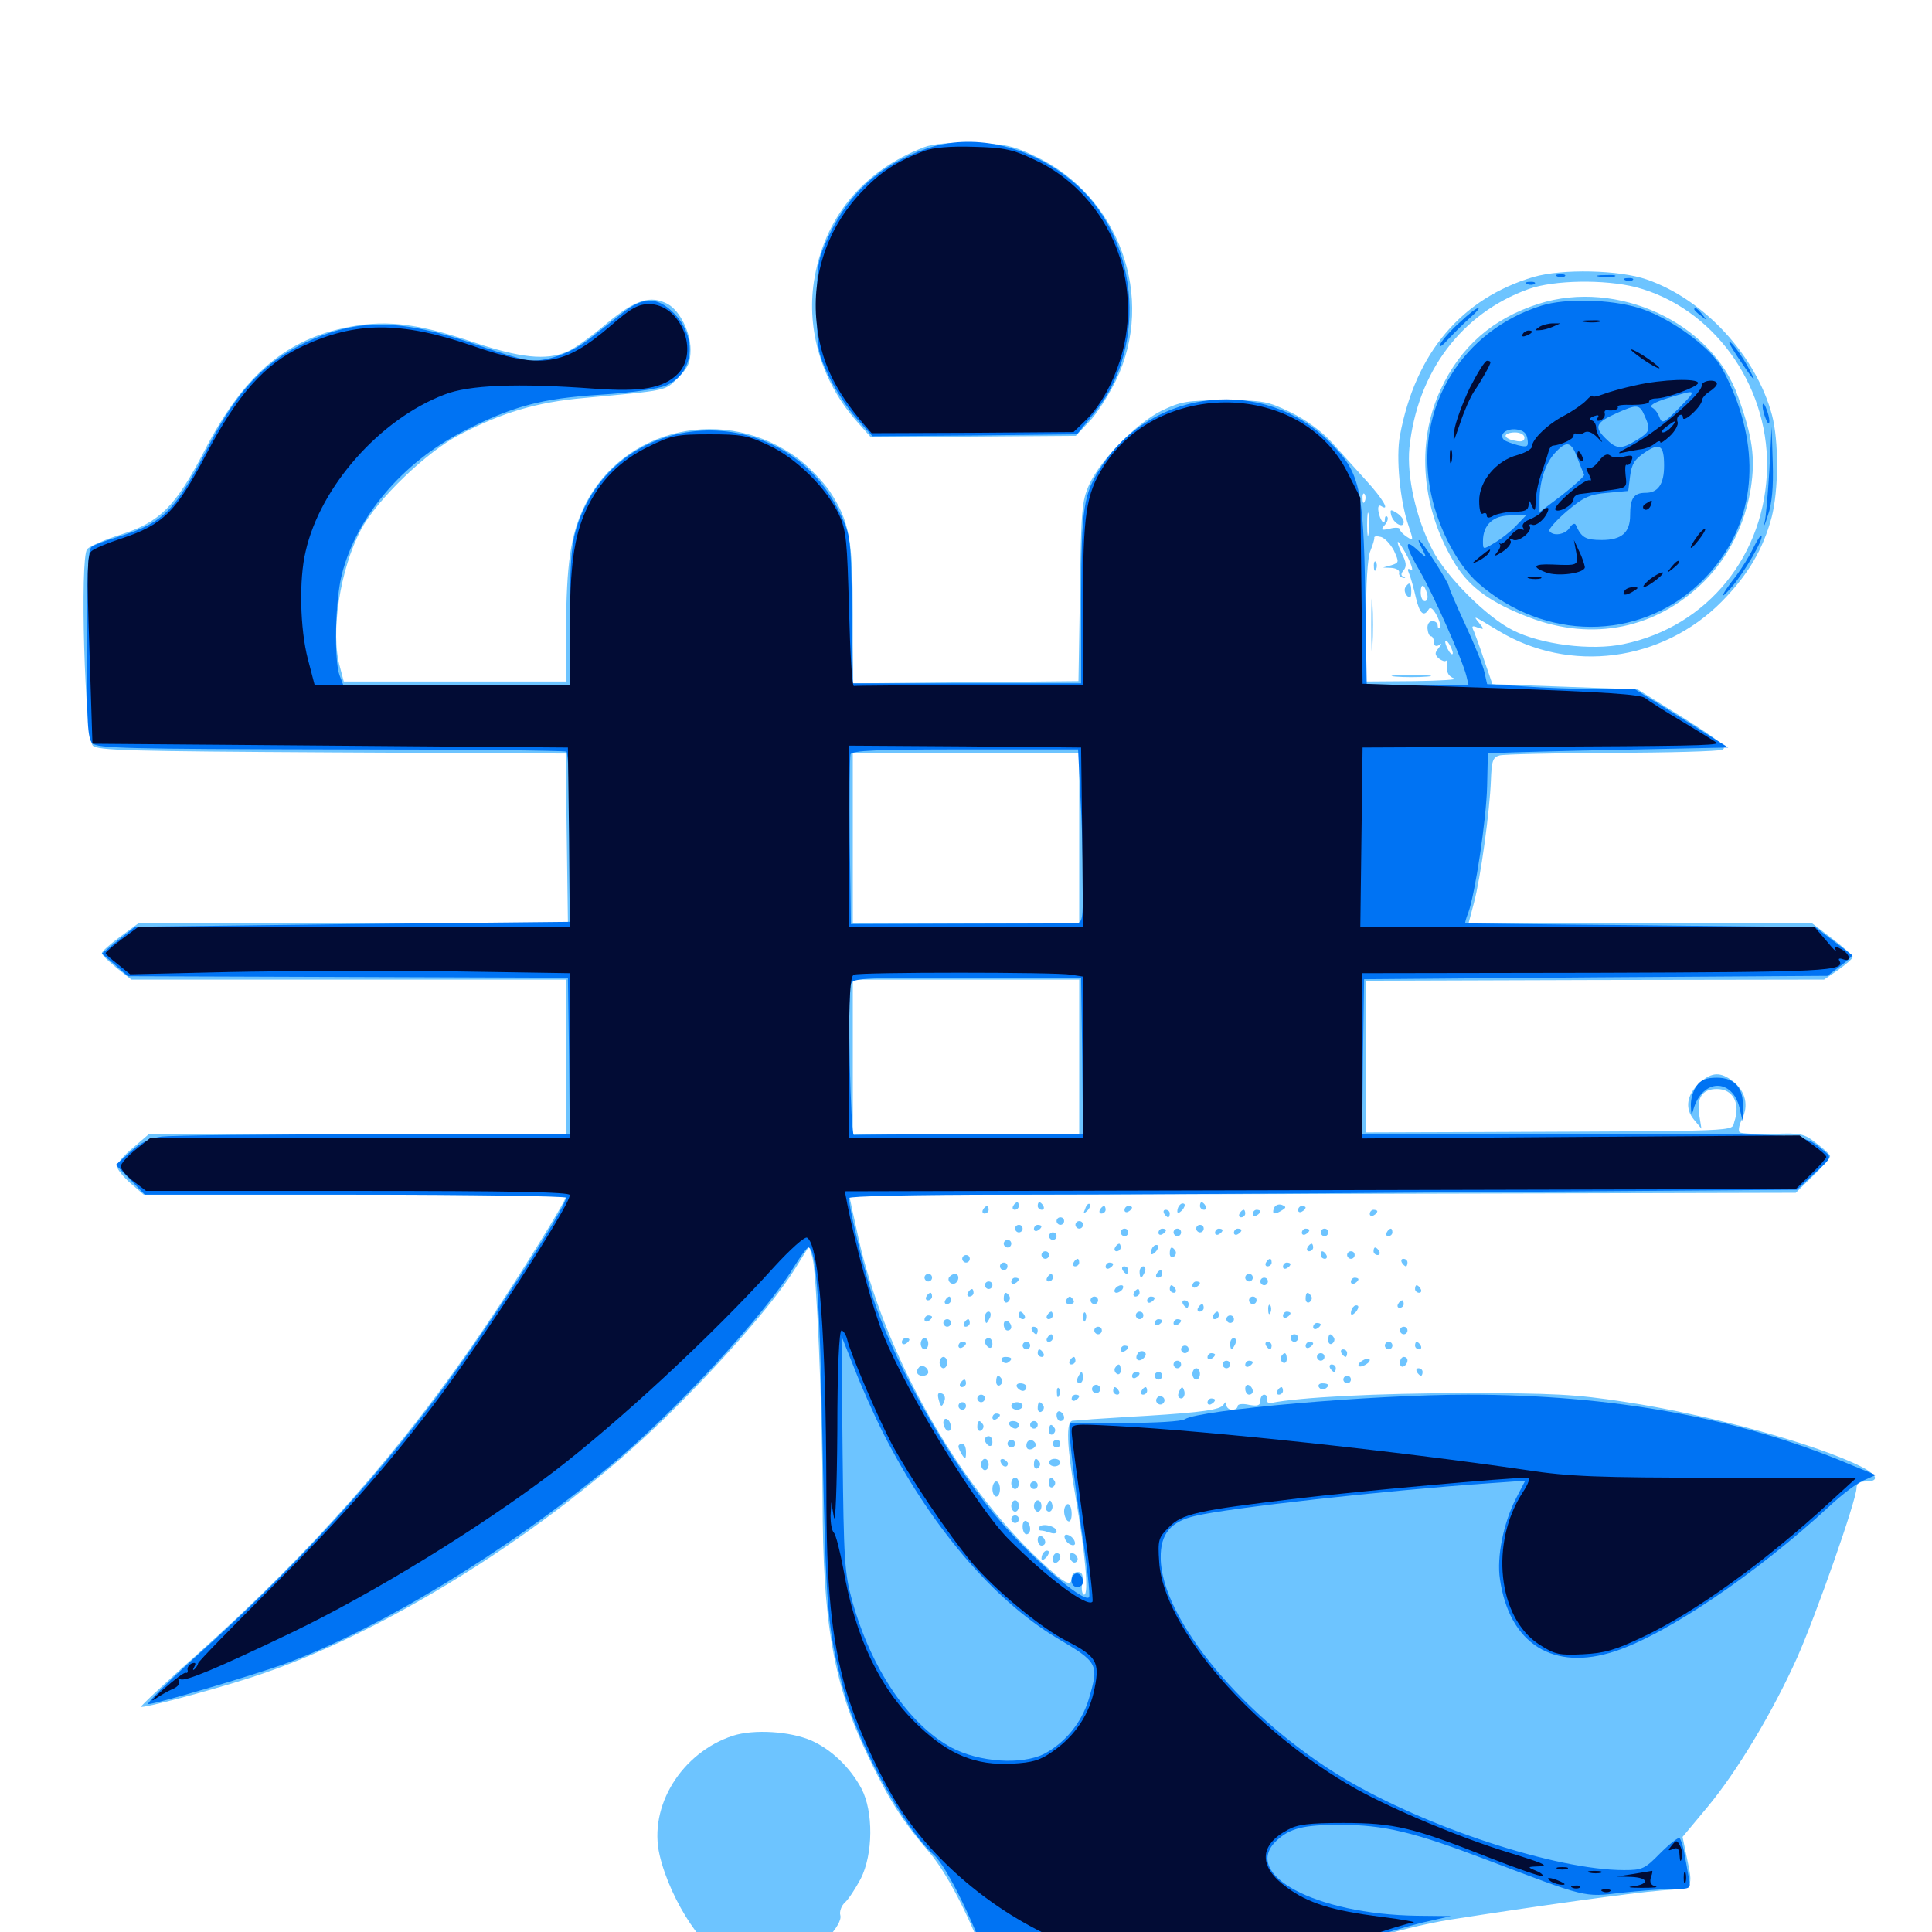 <svg xmlns="http://www.w3.org/2000/svg" viewBox="0 -1000 1000 1000">
	<path fill="#6dc4ff" d="M478.32 -923.828C446.484 -911.523 426.367 -887.109 421.289 -854.297C417.383 -828.906 425.586 -802.148 443.164 -782.227L450.781 -773.633L503.711 -774.023L556.836 -774.414L563.672 -781.641C567.578 -785.547 573.633 -795.117 577.539 -802.93C598.438 -845.898 579.297 -898.828 535.352 -919.336C524.219 -924.609 519.922 -925.586 503.906 -925.977C491.797 -926.367 483.008 -925.586 478.32 -923.828ZM793.75 -856.641C756.445 -845.508 732.617 -817.383 724.609 -774.609C722.461 -763.281 724.609 -740.625 729.102 -727.734C731.641 -720.117 731.641 -719.922 728.32 -722.07C726.172 -723.438 724.609 -725.195 724.609 -725.977C724.609 -726.953 722.266 -727.148 719.336 -726.367C714.844 -725.391 714.453 -725.586 716.797 -728.32C718.164 -729.883 718.75 -731.836 717.969 -732.617C717.383 -733.203 716.797 -732.617 716.797 -731.25C716.797 -727.539 714.258 -730.664 713.477 -735.352C713.086 -737.695 713.672 -738.867 714.844 -738.086C719.727 -734.961 715.82 -741.797 707.227 -751.172C702.148 -756.836 694.141 -765.625 689.453 -770.898C684.375 -776.562 676.172 -782.617 668.164 -786.523C656.055 -792.383 654.102 -792.773 633.789 -792.773C614.258 -792.773 611.328 -792.188 601.367 -787.5C588.086 -780.859 569.922 -762.305 563.867 -749.414C559.961 -740.82 559.57 -736.328 558.984 -693.75L558.203 -647.461L499.805 -646.875L441.406 -646.289V-681.641C441.406 -720.898 439.648 -730.273 429.492 -745.703C425.977 -750.781 418.75 -758.398 413.281 -762.5C375.781 -790.625 322.656 -778.906 302.539 -738.086C295.312 -723.242 293.164 -708.398 292.969 -673.242V-647.266H235.352H177.93L175.977 -654.688C170.898 -672.461 175.977 -705.469 186.914 -725.977C195.117 -741.406 220.898 -766.211 237.891 -775C259.961 -786.523 277.93 -791.797 301.758 -793.945C346.094 -798.047 343.945 -797.461 350.977 -804.492C356.25 -809.766 357.422 -812.5 357.422 -819.141C357.422 -828.125 351.758 -839.258 345.703 -842.578C336.719 -847.461 328.906 -844.922 314.062 -832.617C306.25 -825.977 297.07 -819.336 293.555 -817.969C282.617 -813.281 269.336 -814.648 243.945 -823.242C214.648 -833.008 198.242 -834.766 177.344 -830.078C146.484 -823.242 125.391 -804.492 105.859 -766.797C90.82 -737.695 82.617 -729.688 62.305 -723.242C54.297 -720.703 46.68 -717.383 45.117 -715.82C41.211 -711.133 43.945 -618.359 48.047 -614.062C50.586 -611.523 67.383 -611.133 171.875 -610.547L292.773 -609.961L293.359 -566.211L293.945 -522.266H182.812H71.875L62.305 -515.234C57.031 -511.328 52.734 -507.617 52.734 -506.641C52.734 -505.664 56.25 -502.344 60.352 -499.023L67.969 -492.969H180.469H292.969V-452.93V-412.891H184.961H76.953L68.75 -405.859C64.258 -402.148 60.547 -397.852 60.547 -396.289C60.547 -394.922 63.672 -391.016 67.383 -387.695L74.414 -381.641H183.594C243.75 -381.641 292.969 -381.25 292.969 -380.664C292.969 -378.516 268.359 -338.672 251.367 -313.672C209.57 -251.367 160.938 -196.289 102.539 -144.141C85.938 -129.297 72.656 -116.992 73.047 -116.602C73.828 -115.625 107.812 -124.609 129.688 -131.641C197.266 -153.32 283.594 -207.227 343.555 -265.43C372.266 -293.359 400 -325 410.938 -342.383L418.75 -354.883L420.508 -349.219C422.656 -341.406 425.586 -273.828 425.781 -224.414C425.781 -159.961 431.445 -128.32 449.023 -91.602C459.766 -68.945 466.797 -57.812 480.859 -41.406C491.602 -28.906 505.273 -0.977 514.062 25.977C517.383 35.938 520.703 44.141 521.68 44.141C525.977 44.141 548.828 33.398 562.109 25.195L576.172 16.406L593.75 18.945C616.406 21.875 654.297 20.117 673.828 15.039C681.836 13.086 697.266 8.008 708.008 4.297C719.336 0.195 737.5 -4.297 750.977 -6.445C794.531 -13.281 844.727 -20.312 859.961 -21.484C876.953 -22.656 876.562 -22.266 872.852 -39.648L870.898 -49.219L883.594 -64.453C899.219 -83.203 917.578 -113.867 930.273 -142.188C940.039 -164.258 960.938 -223.633 960.938 -229.883C960.938 -232.031 962.5 -233.203 965.82 -233.203C972.852 -233.203 971.875 -236.523 963.477 -240.82C940.234 -252.539 884.961 -267.773 840.82 -274.414C815.625 -278.32 804.102 -278.906 757.812 -278.906C713.477 -278.906 672.07 -276.758 658.008 -273.828C656.445 -273.438 655.469 -274.414 655.859 -275.781C656.055 -276.953 655.469 -278.125 654.297 -278.125C653.32 -278.125 652.344 -276.758 652.344 -275C652.344 -272.461 650.977 -272.07 646.484 -272.852C643.164 -273.633 640.625 -273.242 640.625 -272.266C640.625 -271.094 639.258 -270.312 637.695 -270.312C636.133 -270.312 634.766 -271.484 634.766 -272.852C634.766 -274.609 634.375 -274.609 633.203 -272.852C631.641 -270.312 622.07 -268.945 593.75 -267.188C582.422 -266.602 569.727 -265.625 565.43 -265.43C561.133 -265.039 556.445 -264.648 555.273 -264.648C551.562 -264.453 552.148 -251.562 556.641 -225.586C561.719 -196.289 563.672 -174.609 561.133 -174.609C560.156 -174.609 559.57 -177.344 560.156 -180.469C560.742 -184.961 560.156 -186.328 557.812 -186.328C556.055 -186.328 554.688 -184.961 554.688 -183.398C554.688 -178.32 551.172 -180.078 538.086 -192.383C495.117 -232.617 457.617 -299.609 444.336 -359.18C442.773 -366.797 440.82 -374.805 440.43 -377.148L439.453 -381.445L684.57 -382.031L929.492 -382.617L938.477 -391.406C943.359 -396.094 947.266 -400.586 947.266 -401.562C947.266 -402.344 944.141 -405.273 940.234 -408.203C933.789 -413.281 932.031 -413.672 917.773 -413.086C909.18 -412.891 901.562 -413.281 900.586 -413.867C899.609 -414.453 900 -417.383 901.562 -420.508C905.273 -427.734 903.516 -435.156 897.07 -440.234C890.625 -445.312 886.133 -445.117 880.078 -439.844C873.047 -433.594 871.875 -426.367 876.758 -420.508L880.664 -415.82L879.492 -423.047C878.125 -432.031 881.25 -436.328 888.672 -436.328C897.07 -436.328 900.977 -428.906 897.656 -419.336C896.094 -414.258 903.906 -414.648 767.188 -414.062L707.031 -413.867V-453.125V-492.383L825.586 -492.773L944.141 -492.969L951.562 -498.047C955.664 -500.977 958.984 -503.906 958.984 -504.688C958.984 -505.469 954.102 -509.766 948.242 -514.258L937.695 -522.266H848.828H760.156L762.891 -532.617C766.406 -545.703 771.094 -580.273 771.68 -595.898C772.07 -606.25 772.656 -608.008 776.172 -608.984C778.516 -609.57 804.492 -610.156 833.984 -610.352C863.477 -610.352 889.453 -611.133 891.406 -611.914C894.336 -613.086 890.625 -616.211 871.484 -628.32L847.656 -643.164L810.156 -644.531L772.461 -645.898L768.359 -657.812C766.211 -664.453 763.672 -671.289 762.891 -673.242C761.523 -675.977 761.914 -676.367 764.844 -675.195C768.164 -674.023 768.359 -674.219 765.625 -677.539C762.305 -681.641 762.109 -681.641 775.391 -673.633C812.305 -651.172 860.352 -657.422 891.211 -688.672C904.883 -702.539 912.5 -715.625 916.992 -732.227C920.703 -746.484 920.703 -771.875 917.188 -785.156C908.984 -815.82 882.227 -844.922 852.539 -855.273C838.086 -860.352 808.594 -860.938 793.75 -856.641ZM846.68 -851.367C886.133 -841.016 915.039 -801.758 914.648 -758.594C914.062 -713.086 883.984 -675.586 840.234 -666.602C823.633 -663.086 797.461 -666.406 783.008 -673.828C769.531 -680.469 748.242 -701.953 741.406 -715.43C732.812 -732.031 728.125 -753.516 729.492 -768.164C733.594 -807.422 756.445 -837.891 791.211 -850.391C804.297 -855.078 830.469 -855.469 846.68 -851.367ZM706.445 -740.625C705.859 -739.062 705.273 -739.648 705.273 -741.797C705.078 -743.945 705.664 -745.117 706.25 -744.336C706.836 -743.75 707.031 -741.992 706.445 -740.625ZM708.398 -724.023C708.008 -720.898 707.617 -723.047 707.617 -728.32C707.617 -733.789 708.008 -736.133 708.398 -733.789C708.789 -731.25 708.789 -726.953 708.398 -724.023ZM721.484 -715.039C724.219 -708.984 724.219 -708.789 720.117 -707.422L715.82 -706.25L720.312 -706.055C722.656 -705.859 724.414 -704.883 724.219 -703.711C723.828 -702.539 724.805 -701.172 726.172 -700.977C727.539 -700.586 727.734 -700.781 726.562 -701.367C725 -701.953 725 -703.125 726.562 -704.883C728.125 -706.836 727.93 -708.984 725.586 -713.477C724.023 -716.797 723.047 -719.531 723.633 -719.531C724.023 -719.531 726.367 -716.016 728.711 -711.523C730.859 -707.031 731.641 -704.102 730.273 -705.078C728.516 -706.055 728.32 -705.469 729.492 -702.734C730.273 -700.781 731.836 -695.312 732.812 -690.82C734.766 -682.422 736.914 -680.469 739.453 -684.57C740.234 -686.133 741.797 -684.961 743.555 -681.641C745.117 -678.711 745.898 -675.781 745.312 -675C744.727 -674.414 744.141 -675 744.141 -676.172C744.141 -677.539 742.969 -678.516 741.406 -678.516C739.648 -678.516 738.672 -676.758 738.867 -674.609C739.062 -672.461 739.844 -670.703 740.625 -670.703C741.406 -670.703 742.188 -669.336 742.188 -667.578C742.188 -665.82 743.164 -665.234 744.727 -666.016C746.484 -667.188 746.484 -666.992 744.531 -664.453C742.578 -662.109 742.578 -661.133 744.727 -659.18C746.289 -658.008 747.852 -657.422 748.438 -658.008C748.828 -658.594 749.219 -657.031 749.023 -654.492C748.828 -651.562 750 -649.805 752.734 -648.828C755.078 -648.242 745.703 -647.656 732.031 -647.461L707.031 -647.266V-678.32C707.031 -697.656 707.812 -711.719 709.375 -715.039C710.547 -717.969 711.523 -721.094 711.328 -721.68C711.133 -722.461 712.695 -722.656 714.844 -722.07C716.797 -721.484 719.727 -718.359 721.484 -715.039ZM738.672 -692.578C739.258 -690.625 738.672 -688.867 737.5 -688.867C736.328 -688.867 735.352 -690.82 735.352 -693.359C735.352 -698.242 737.305 -697.852 738.672 -692.578ZM751.953 -661.914C751.953 -660.938 750.977 -661.328 750 -662.891C749.023 -664.453 748.047 -666.797 748.047 -667.773C748.047 -668.945 749.023 -668.359 750 -666.797C750.977 -665.234 751.953 -663.086 751.953 -661.914ZM558.594 -566.211V-522.266H500H441.406V-566.211V-610.156H500H558.594ZM558.594 -452.93V-412.891H500H441.406V-452.93V-492.969H500H558.594ZM796.484 -842.773C772.656 -835.156 756.055 -820.703 745.703 -798.438C732.617 -770.508 735.742 -735.742 753.711 -707.227C761.133 -695.703 771.875 -687.891 791.406 -680.469C824.414 -667.773 857.617 -674.609 882.227 -699.219C894.727 -711.719 903.32 -728.906 906.25 -747.461C908.594 -762.891 907.227 -773.633 899.609 -794.727C886.133 -833.008 837.109 -855.664 796.484 -842.773ZM789.062 -773.438C789.062 -771.68 787.5 -771.094 784.18 -771.875C781.445 -772.266 779.297 -773.438 779.297 -774.414C779.297 -775.391 781.445 -776.172 784.18 -776.172C786.914 -776.172 789.062 -775 789.062 -773.438ZM711.133 -706.641C711.133 -704.492 711.719 -703.906 712.305 -705.469C712.891 -706.836 712.695 -708.594 712.109 -709.18C711.523 -709.961 710.938 -708.789 711.133 -706.641ZM709.766 -676.562C709.766 -664.258 709.961 -659.18 710.352 -665.43C710.742 -671.484 710.742 -681.641 710.352 -687.891C709.961 -693.945 709.766 -688.867 709.766 -676.562ZM727.344 -695.898C726.758 -694.727 727.148 -692.773 728.32 -691.602C729.883 -690.039 730.469 -690.625 730.469 -693.75C730.469 -698.438 729.492 -699.219 727.344 -695.898ZM722.266 -649.805C717.578 -650.195 721.289 -650.586 730.469 -650.586C739.648 -650.586 743.359 -650.195 738.867 -649.805C734.18 -649.414 726.758 -649.414 722.266 -649.805ZM720.117 -733.203C721.289 -729.102 726.562 -726.172 726.562 -729.883C726.562 -731.25 724.805 -733.398 722.852 -734.57C719.727 -736.523 719.336 -736.328 720.117 -733.203ZM524.414 -375.781C523.828 -374.805 524.219 -373.828 525.195 -373.828C526.367 -373.828 527.344 -374.805 527.344 -375.781C527.344 -376.953 526.953 -377.734 526.562 -377.734C525.977 -377.734 525 -376.953 524.414 -375.781ZM537.109 -375.781C537.109 -374.805 538.086 -373.828 539.258 -373.828C540.234 -373.828 540.625 -374.805 540.039 -375.781C539.453 -376.953 538.477 -377.734 537.891 -377.734C537.5 -377.734 537.109 -376.953 537.109 -375.781ZM561.719 -374.414C560.547 -371.68 560.742 -371.484 562.695 -373.242C564.062 -374.609 564.648 -376.172 564.062 -376.758C563.477 -377.344 562.305 -376.367 561.719 -374.414ZM610.742 -376.367C609.961 -375.781 609.375 -374.219 609.375 -373.047C609.375 -371.875 610.352 -372.07 611.719 -373.438C612.891 -374.609 613.477 -376.172 613.086 -376.758C612.5 -377.344 611.328 -377.148 610.742 -376.367ZM621.094 -375.781C621.094 -374.805 622.07 -373.828 623.242 -373.828C624.219 -373.828 624.609 -374.805 624.023 -375.781C623.438 -376.953 622.461 -377.734 621.875 -377.734C621.484 -377.734 621.094 -376.953 621.094 -375.781ZM659.375 -374.609C658.203 -371.484 659.766 -371.094 663.672 -373.633C665.82 -375 665.82 -375.391 663.477 -376.367C661.719 -376.953 659.961 -376.172 659.375 -374.609ZM508.789 -373.828C508.203 -372.852 508.594 -371.875 509.57 -371.875C510.742 -371.875 511.719 -372.852 511.719 -373.828C511.719 -375 511.328 -375.781 510.938 -375.781C510.352 -375.781 509.375 -375 508.789 -373.828ZM569.336 -373.828C568.75 -372.852 569.141 -371.875 570.117 -371.875C571.289 -371.875 572.266 -372.852 572.266 -373.828C572.266 -375 571.875 -375.781 571.484 -375.781C570.898 -375.781 569.922 -375 569.336 -373.828ZM582.031 -373.633C582.031 -374.805 583.008 -375.781 583.984 -375.781C585.156 -375.781 585.938 -375.391 585.938 -375C585.938 -374.414 585.156 -373.438 583.984 -372.852C583.008 -372.266 582.031 -372.656 582.031 -373.633ZM671.875 -373.633C671.875 -374.805 672.852 -375.781 673.828 -375.781C675 -375.781 675.781 -375.391 675.781 -375C675.781 -374.414 675 -373.438 673.828 -372.852C672.852 -372.266 671.875 -372.656 671.875 -373.633ZM602.539 -371.875C603.125 -370.898 604.102 -369.922 604.688 -369.922C605.078 -369.922 605.469 -370.898 605.469 -371.875C605.469 -373.047 604.492 -373.828 603.32 -373.828C602.344 -373.828 601.953 -373.047 602.539 -371.875ZM641.602 -371.875C641.016 -370.898 641.406 -369.922 642.383 -369.922C643.555 -369.922 644.531 -370.898 644.531 -371.875C644.531 -373.047 644.141 -373.828 643.75 -373.828C643.164 -373.828 642.188 -373.047 641.602 -371.875ZM648.438 -371.68C648.438 -370.703 649.414 -370.312 650.391 -370.898C651.562 -371.484 652.344 -372.461 652.344 -373.047C652.344 -373.438 651.562 -373.828 650.391 -373.828C649.414 -373.828 648.438 -372.852 648.438 -371.68ZM708.984 -371.68C708.984 -370.703 709.961 -370.312 710.938 -370.898C712.109 -371.484 712.891 -372.461 712.891 -373.047C712.891 -373.438 712.109 -373.828 710.938 -373.828C709.961 -373.828 708.984 -372.852 708.984 -371.68ZM546.875 -367.969C546.875 -366.992 547.852 -366.016 548.828 -366.016C550 -366.016 550.781 -366.992 550.781 -367.969C550.781 -369.141 550 -369.922 548.828 -369.922C547.852 -369.922 546.875 -369.141 546.875 -367.969ZM556.641 -366.016C556.641 -365.039 557.617 -364.062 558.594 -364.062C559.766 -364.062 560.547 -365.039 560.547 -366.016C560.547 -367.188 559.766 -367.969 558.594 -367.969C557.617 -367.969 556.641 -367.188 556.641 -366.016ZM525.391 -364.062C525.391 -363.086 526.367 -362.109 527.344 -362.109C528.516 -362.109 529.297 -363.086 529.297 -364.062C529.297 -365.234 528.516 -366.016 527.344 -366.016C526.367 -366.016 525.391 -365.234 525.391 -364.062ZM535.156 -363.867C535.156 -362.891 536.133 -362.5 537.109 -363.086C538.281 -363.672 539.062 -364.648 539.062 -365.234C539.062 -365.625 538.281 -366.016 537.109 -366.016C536.133 -366.016 535.156 -365.039 535.156 -363.867ZM619.141 -364.062C619.141 -363.086 620.117 -362.109 621.094 -362.109C622.266 -362.109 623.047 -363.086 623.047 -364.062C623.047 -365.234 622.266 -366.016 621.094 -366.016C620.117 -366.016 619.141 -365.234 619.141 -364.062ZM580.078 -362.109C580.078 -361.133 581.055 -360.156 582.031 -360.156C583.203 -360.156 583.984 -361.133 583.984 -362.109C583.984 -363.281 583.203 -364.062 582.031 -364.062C581.055 -364.062 580.078 -363.281 580.078 -362.109ZM599.609 -361.914C599.609 -360.938 600.586 -360.547 601.562 -361.133C602.734 -361.719 603.516 -362.695 603.516 -363.281C603.516 -363.672 602.734 -364.062 601.562 -364.062C600.586 -364.062 599.609 -363.086 599.609 -361.914ZM607.422 -362.109C607.422 -361.133 608.398 -360.156 609.375 -360.156C610.547 -360.156 611.328 -361.133 611.328 -362.109C611.328 -363.281 610.547 -364.062 609.375 -364.062C608.398 -364.062 607.422 -363.281 607.422 -362.109ZM628.906 -361.914C628.906 -360.938 629.883 -360.547 630.859 -361.133C632.031 -361.719 632.812 -362.695 632.812 -363.281C632.812 -363.672 632.031 -364.062 630.859 -364.062C629.883 -364.062 628.906 -363.086 628.906 -361.914ZM638.672 -361.914C638.672 -360.938 639.648 -360.547 640.625 -361.133C641.797 -361.719 642.578 -362.695 642.578 -363.281C642.578 -363.672 641.797 -364.062 640.625 -364.062C639.648 -364.062 638.672 -363.086 638.672 -361.914ZM673.828 -361.914C673.828 -360.938 674.805 -360.547 675.781 -361.133C676.953 -361.719 677.734 -362.695 677.734 -363.281C677.734 -363.672 676.953 -364.062 675.781 -364.062C674.805 -364.062 673.828 -363.086 673.828 -361.914ZM683.594 -362.109C683.594 -361.133 684.57 -360.156 685.547 -360.156C686.719 -360.156 687.5 -361.133 687.5 -362.109C687.5 -363.281 686.719 -364.062 685.547 -364.062C684.57 -364.062 683.594 -363.281 683.594 -362.109ZM717.773 -362.109C717.188 -361.133 717.578 -360.156 718.555 -360.156C719.727 -360.156 720.703 -361.133 720.703 -362.109C720.703 -363.281 720.312 -364.062 719.922 -364.062C719.336 -364.062 718.359 -363.281 717.773 -362.109ZM542.969 -360.156C542.969 -359.18 543.945 -358.203 544.922 -358.203C546.094 -358.203 546.875 -359.18 546.875 -360.156C546.875 -361.328 546.094 -362.109 544.922 -362.109C543.945 -362.109 542.969 -361.328 542.969 -360.156ZM519.531 -356.25C519.531 -355.273 520.508 -354.297 521.484 -354.297C522.656 -354.297 523.438 -355.273 523.438 -356.25C523.438 -357.422 522.656 -358.203 521.484 -358.203C520.508 -358.203 519.531 -357.422 519.531 -356.25ZM577.148 -354.297C576.562 -353.32 576.953 -352.344 577.93 -352.344C579.102 -352.344 580.078 -353.32 580.078 -354.297C580.078 -355.469 579.688 -356.25 579.297 -356.25C578.711 -356.25 577.734 -355.469 577.148 -354.297ZM597.07 -354.883C596.289 -354.297 595.703 -352.734 595.703 -351.562C595.703 -350.391 596.68 -350.586 598.047 -351.953C599.219 -353.125 599.805 -354.688 599.414 -355.273C598.828 -355.859 597.656 -355.664 597.07 -354.883ZM676.758 -354.297C676.172 -353.32 676.562 -352.344 677.539 -352.344C678.711 -352.344 679.688 -353.32 679.688 -354.297C679.688 -355.469 679.297 -356.25 678.906 -356.25C678.32 -356.25 677.344 -355.469 676.758 -354.297ZM605.469 -351.172C605.469 -349.609 606.445 -348.828 607.422 -349.414C608.594 -350.195 608.984 -351.562 608.398 -352.539C606.641 -355.273 605.469 -354.688 605.469 -351.172ZM710.938 -352.344C710.938 -351.367 711.914 -350.391 713.086 -350.391C714.062 -350.391 714.453 -351.367 713.867 -352.344C713.281 -353.516 712.305 -354.297 711.719 -354.297C711.328 -354.297 710.938 -353.516 710.938 -352.344ZM539.062 -350.391C539.062 -349.414 540.039 -348.438 541.016 -348.438C542.188 -348.438 542.969 -349.414 542.969 -350.391C542.969 -351.562 542.188 -352.344 541.016 -352.344C540.039 -352.344 539.062 -351.562 539.062 -350.391ZM683.594 -350.391C683.594 -349.414 684.57 -348.438 685.742 -348.438C686.719 -348.438 687.109 -349.414 686.523 -350.391C685.938 -351.562 684.961 -352.344 684.375 -352.344C683.984 -352.344 683.594 -351.562 683.594 -350.391ZM697.266 -350.391C697.266 -349.414 698.242 -348.438 699.219 -348.438C700.391 -348.438 701.172 -349.414 701.172 -350.391C701.172 -351.562 700.391 -352.344 699.219 -352.344C698.242 -352.344 697.266 -351.562 697.266 -350.391ZM498.047 -348.438C498.047 -347.461 499.023 -346.484 500 -346.484C501.172 -346.484 501.953 -347.461 501.953 -348.438C501.953 -349.609 501.172 -350.391 500 -350.391C499.023 -350.391 498.047 -349.609 498.047 -348.438ZM555.664 -346.484C555.078 -345.508 555.469 -344.531 556.445 -344.531C557.617 -344.531 558.594 -345.508 558.594 -346.484C558.594 -347.656 558.203 -348.438 557.812 -348.438C557.227 -348.438 556.25 -347.656 555.664 -346.484ZM655.273 -346.484C654.688 -345.508 655.078 -344.531 656.055 -344.531C657.227 -344.531 658.203 -345.508 658.203 -346.484C658.203 -347.656 657.812 -348.438 657.422 -348.438C656.836 -348.438 655.859 -347.656 655.273 -346.484ZM725.586 -346.484C726.172 -345.508 727.148 -344.531 727.734 -344.531C728.125 -344.531 728.516 -345.508 728.516 -346.484C728.516 -347.656 727.539 -348.438 726.367 -348.438C725.391 -348.438 725 -347.656 725.586 -346.484ZM517.578 -344.531C517.578 -343.555 518.555 -342.578 519.531 -342.578C520.703 -342.578 521.484 -343.555 521.484 -344.531C521.484 -345.703 520.703 -346.484 519.531 -346.484C518.555 -346.484 517.578 -345.703 517.578 -344.531ZM572.266 -344.336C572.266 -345.508 573.242 -346.484 574.219 -346.484C575.391 -346.484 576.172 -346.094 576.172 -345.703C576.172 -345.117 575.391 -344.141 574.219 -343.555C573.242 -342.969 572.266 -343.359 572.266 -344.336ZM664.062 -344.336C664.062 -345.508 665.039 -346.484 666.016 -346.484C667.188 -346.484 667.969 -346.094 667.969 -345.703C667.969 -345.117 667.188 -344.141 666.016 -343.555C665.039 -342.969 664.062 -343.359 664.062 -344.336ZM581.055 -342.578C581.641 -341.602 582.617 -340.625 583.203 -340.625C583.594 -340.625 583.984 -341.602 583.984 -342.578C583.984 -343.75 583.008 -344.531 581.836 -344.531C580.859 -344.531 580.469 -343.75 581.055 -342.578ZM589.844 -341.602C589.844 -340.039 590.234 -338.672 590.625 -338.672C591.016 -338.672 591.797 -340.039 592.578 -341.602C593.164 -343.164 592.773 -344.531 591.797 -344.531C590.625 -344.531 589.844 -343.164 589.844 -341.602ZM598.633 -340.625C598.047 -339.648 598.438 -338.672 599.414 -338.672C600.586 -338.672 601.562 -339.648 601.562 -340.625C601.562 -341.797 601.172 -342.578 600.781 -342.578C600.195 -342.578 599.219 -341.797 598.633 -340.625ZM478.516 -338.672C478.516 -337.695 479.492 -336.719 480.469 -336.719C481.641 -336.719 482.422 -337.695 482.422 -338.672C482.422 -339.844 481.641 -340.625 480.469 -340.625C479.492 -340.625 478.516 -339.844 478.516 -338.672ZM491.211 -338.867C490.039 -336.719 492.969 -334.375 494.922 -336.133C496.68 -337.891 496.289 -340.625 494.336 -340.625C493.164 -340.625 491.992 -339.844 491.211 -338.867ZM541.992 -338.672C541.406 -337.695 541.797 -336.719 542.773 -336.719C543.945 -336.719 544.922 -337.695 544.922 -338.672C544.922 -339.844 544.531 -340.625 544.141 -340.625C543.555 -340.625 542.578 -339.844 541.992 -338.672ZM644.531 -338.672C644.531 -337.695 645.508 -336.719 646.484 -336.719C647.656 -336.719 648.438 -337.695 648.438 -338.672C648.438 -339.844 647.656 -340.625 646.484 -340.625C645.508 -340.625 644.531 -339.844 644.531 -338.672ZM523.438 -336.523C523.438 -337.695 524.414 -338.672 525.391 -338.672C526.562 -338.672 527.344 -338.281 527.344 -337.891C527.344 -337.305 526.562 -336.328 525.391 -335.742C524.414 -335.156 523.438 -335.547 523.438 -336.523ZM652.344 -336.719C652.344 -335.742 653.32 -334.766 654.297 -334.766C655.469 -334.766 656.25 -335.742 656.25 -336.719C656.25 -337.891 655.469 -338.672 654.297 -338.672C653.32 -338.672 652.344 -337.891 652.344 -336.719ZM699.219 -336.523C699.219 -337.695 700.195 -338.672 701.172 -338.672C702.344 -338.672 703.125 -338.281 703.125 -337.891C703.125 -337.305 702.344 -336.328 701.172 -335.742C700.195 -335.156 699.219 -335.547 699.219 -336.523ZM509.766 -334.766C509.766 -333.789 510.742 -332.812 511.719 -332.812C512.891 -332.812 513.672 -333.789 513.672 -334.766C513.672 -335.938 512.891 -336.719 511.719 -336.719C510.742 -336.719 509.766 -335.938 509.766 -334.766ZM617.188 -334.57C617.188 -335.742 618.164 -336.719 619.141 -336.719C620.312 -336.719 621.094 -336.328 621.094 -335.938C621.094 -335.352 620.312 -334.375 619.141 -333.789C618.164 -333.203 617.188 -333.594 617.188 -334.57ZM577.148 -332.812C576.562 -331.836 576.758 -330.859 577.93 -330.859C578.906 -330.859 580.469 -331.836 581.055 -332.812C581.641 -333.984 581.445 -334.766 580.273 -334.766C579.297 -334.766 577.734 -333.984 577.148 -332.812ZM605.469 -332.812C605.469 -331.836 606.445 -330.859 607.617 -330.859C608.594 -330.859 608.984 -331.836 608.398 -332.812C607.812 -333.984 606.836 -334.766 606.25 -334.766C605.859 -334.766 605.469 -333.984 605.469 -332.812ZM732.422 -332.812C732.422 -331.836 733.398 -330.859 734.57 -330.859C735.547 -330.859 735.938 -331.836 735.352 -332.812C734.766 -333.984 733.789 -334.766 733.203 -334.766C732.812 -334.766 732.422 -333.984 732.422 -332.812ZM500.977 -330.859C500.391 -329.883 500.781 -328.906 501.758 -328.906C502.93 -328.906 503.906 -329.883 503.906 -330.859C503.906 -332.031 503.516 -332.812 503.125 -332.812C502.539 -332.812 501.562 -332.031 500.977 -330.859ZM586.914 -330.859C586.328 -329.883 586.719 -328.906 587.695 -328.906C588.867 -328.906 589.844 -329.883 589.844 -330.859C589.844 -332.031 589.453 -332.812 589.062 -332.812C588.477 -332.812 587.5 -332.031 586.914 -330.859ZM479.492 -328.906C478.906 -327.93 479.297 -326.953 480.273 -326.953C481.445 -326.953 482.422 -327.93 482.422 -328.906C482.422 -330.078 482.031 -330.859 481.641 -330.859C481.055 -330.859 480.078 -330.078 479.492 -328.906ZM519.531 -327.734C519.531 -326.172 520.508 -325.391 521.484 -325.977C522.656 -326.758 523.047 -328.125 522.461 -329.102C520.703 -331.836 519.531 -331.25 519.531 -327.734ZM675.781 -327.734C675.781 -326.172 676.758 -325.391 677.734 -325.977C678.906 -326.758 679.297 -328.125 678.711 -329.102C676.953 -331.836 675.781 -331.25 675.781 -327.734ZM489.258 -326.953C488.672 -325.977 489.062 -325 490.039 -325C491.211 -325 492.188 -325.977 492.188 -326.953C492.188 -328.125 491.797 -328.906 491.406 -328.906C490.82 -328.906 489.844 -328.125 489.258 -326.953ZM551.758 -326.953C551.172 -325.977 551.953 -325 553.711 -325C555.469 -325 556.25 -325.977 555.664 -326.953C555.078 -328.125 554.102 -328.906 553.711 -328.906C553.32 -328.906 552.344 -328.125 551.758 -326.953ZM564.453 -326.953C564.453 -325.977 565.43 -325 566.406 -325C567.578 -325 568.359 -325.977 568.359 -326.953C568.359 -328.125 567.578 -328.906 566.406 -328.906C565.43 -328.906 564.453 -328.125 564.453 -326.953ZM593.75 -326.758C593.75 -325.781 594.727 -325.391 595.703 -325.977C596.875 -326.562 597.656 -327.539 597.656 -328.125C597.656 -328.516 596.875 -328.906 595.703 -328.906C594.727 -328.906 593.75 -327.93 593.75 -326.758ZM646.484 -326.953C646.484 -325.977 647.461 -325 648.438 -325C649.609 -325 650.391 -325.977 650.391 -326.953C650.391 -328.125 649.609 -328.906 648.438 -328.906C647.461 -328.906 646.484 -328.125 646.484 -326.953ZM612.305 -325C612.891 -324.023 613.867 -323.047 614.453 -323.047C614.844 -323.047 615.234 -324.023 615.234 -325C615.234 -326.172 614.258 -326.953 613.086 -326.953C612.109 -326.953 611.719 -326.172 612.305 -325ZM723.633 -325C723.047 -324.023 723.438 -323.047 724.414 -323.047C725.586 -323.047 726.562 -324.023 726.562 -325C726.562 -326.172 726.172 -326.953 725.781 -326.953C725.195 -326.953 724.219 -326.172 723.633 -325ZM620.117 -323.047C619.531 -322.07 619.922 -321.094 620.898 -321.094C622.07 -321.094 623.047 -322.07 623.047 -323.047C623.047 -324.219 622.656 -325 622.266 -325C621.68 -325 620.703 -324.219 620.117 -323.047ZM656.445 -321.875C656.445 -319.727 657.031 -319.141 657.617 -320.703C658.203 -322.07 658.008 -323.828 657.422 -324.414C656.836 -325.195 656.25 -324.023 656.445 -321.875ZM700.586 -323.633C699.805 -323.047 699.219 -321.484 699.219 -320.312C699.219 -319.141 700.195 -319.336 701.562 -320.703C702.734 -321.875 703.32 -323.438 702.93 -324.023C702.344 -324.609 701.172 -324.414 700.586 -323.633ZM509.766 -318.164C509.766 -316.602 510.156 -315.234 510.547 -315.234C510.938 -315.234 511.719 -316.602 512.5 -318.164C513.086 -319.727 512.695 -321.094 511.719 -321.094C510.547 -321.094 509.766 -319.727 509.766 -318.164ZM527.344 -319.141C527.344 -318.164 528.32 -317.188 529.492 -317.188C530.469 -317.188 530.859 -318.164 530.273 -319.141C529.688 -320.312 528.711 -321.094 528.125 -321.094C527.734 -321.094 527.344 -320.312 527.344 -319.141ZM541.992 -319.141C541.406 -318.164 541.797 -317.188 542.773 -317.188C543.945 -317.188 544.922 -318.164 544.922 -319.141C544.922 -320.312 544.531 -321.094 544.141 -321.094C543.555 -321.094 542.578 -320.312 541.992 -319.141ZM560.742 -317.969C560.742 -315.82 561.328 -315.234 561.914 -316.797C562.5 -318.164 562.305 -319.922 561.719 -320.508C561.133 -321.289 560.547 -320.117 560.742 -317.969ZM587.891 -319.141C587.891 -318.164 588.867 -317.188 589.844 -317.188C591.016 -317.188 591.797 -318.164 591.797 -319.141C591.797 -320.312 591.016 -321.094 589.844 -321.094C588.867 -321.094 587.891 -320.312 587.891 -319.141ZM627.93 -319.141C627.344 -318.164 627.734 -317.188 628.711 -317.188C629.883 -317.188 630.859 -318.164 630.859 -319.141C630.859 -320.312 630.469 -321.094 630.078 -321.094C629.492 -321.094 628.516 -320.312 627.93 -319.141ZM664.062 -318.945C664.062 -317.969 665.039 -317.578 666.016 -318.164C667.188 -318.75 667.969 -319.727 667.969 -320.312C667.969 -320.703 667.188 -321.094 666.016 -321.094C665.039 -321.094 664.062 -320.117 664.062 -318.945ZM478.516 -316.992C478.516 -316.016 479.492 -315.625 480.469 -316.211C481.641 -316.797 482.422 -317.773 482.422 -318.359C482.422 -318.75 481.641 -319.141 480.469 -319.141C479.492 -319.141 478.516 -318.164 478.516 -316.992ZM634.766 -317.188C634.766 -316.211 635.742 -315.234 636.719 -315.234C637.891 -315.234 638.672 -316.211 638.672 -317.188C638.672 -318.359 637.891 -319.141 636.719 -319.141C635.742 -319.141 634.766 -318.359 634.766 -317.188ZM488.281 -315.234C488.281 -314.258 489.258 -313.281 490.234 -313.281C491.406 -313.281 492.188 -314.258 492.188 -315.234C492.188 -316.406 491.406 -317.188 490.234 -317.188C489.258 -317.188 488.281 -316.406 488.281 -315.234ZM499.023 -315.234C498.438 -314.258 498.828 -313.281 499.805 -313.281C500.977 -313.281 501.953 -314.258 501.953 -315.234C501.953 -316.406 501.562 -317.188 501.172 -317.188C500.586 -317.188 499.609 -316.406 499.023 -315.234ZM519.531 -314.453C519.531 -312.695 520.508 -311.328 521.484 -311.328C522.656 -311.328 523.438 -312.109 523.438 -313.086C523.438 -314.258 522.656 -315.625 521.484 -316.211C520.508 -316.797 519.531 -316.016 519.531 -314.453ZM597.656 -315.039C597.656 -316.211 598.633 -317.188 599.609 -317.188C600.781 -317.188 601.562 -316.797 601.562 -316.406C601.562 -315.82 600.781 -314.844 599.609 -314.258C598.633 -313.672 597.656 -314.062 597.656 -315.039ZM607.422 -315.039C607.422 -316.211 608.398 -317.188 609.375 -317.188C610.547 -317.188 611.328 -316.797 611.328 -316.406C611.328 -315.82 610.547 -314.844 609.375 -314.258C608.398 -313.672 607.422 -314.062 607.422 -315.039ZM679.688 -313.086C679.688 -314.258 680.664 -315.234 681.641 -315.234C682.812 -315.234 683.594 -314.844 683.594 -314.453C683.594 -313.867 682.812 -312.891 681.641 -312.305C680.664 -311.719 679.688 -312.109 679.688 -313.086ZM534.18 -311.328C534.766 -310.352 535.742 -309.375 536.328 -309.375C536.719 -309.375 537.109 -310.352 537.109 -311.328C537.109 -312.5 536.133 -313.281 534.961 -313.281C533.984 -313.281 533.594 -312.5 534.18 -311.328ZM566.406 -311.328C566.406 -310.352 567.383 -309.375 568.359 -309.375C569.531 -309.375 570.312 -310.352 570.312 -311.328C570.312 -312.5 569.531 -313.281 568.359 -313.281C567.383 -313.281 566.406 -312.5 566.406 -311.328ZM724.609 -311.328C724.609 -310.352 725.586 -309.375 726.562 -309.375C727.734 -309.375 728.516 -310.352 728.516 -311.328C728.516 -312.5 727.734 -313.281 726.562 -313.281C725.586 -313.281 724.609 -312.5 724.609 -311.328ZM541.992 -307.422C541.406 -306.445 541.797 -305.469 542.773 -305.469C543.945 -305.469 544.922 -306.445 544.922 -307.422C544.922 -308.594 544.531 -309.375 544.141 -309.375C543.555 -309.375 542.578 -308.594 541.992 -307.422ZM667.969 -307.422C667.969 -306.445 668.945 -305.469 669.922 -305.469C671.094 -305.469 671.875 -306.445 671.875 -307.422C671.875 -308.594 671.094 -309.375 669.922 -309.375C668.945 -309.375 667.969 -308.594 667.969 -307.422ZM687.5 -306.25C687.5 -304.688 688.477 -303.906 689.453 -304.492C690.625 -305.273 691.016 -306.641 690.43 -307.617C688.672 -310.352 687.5 -309.766 687.5 -306.25ZM466.797 -305.273C466.797 -306.445 467.773 -307.422 468.75 -307.422C469.922 -307.422 470.703 -307.031 470.703 -306.641C470.703 -306.055 469.922 -305.078 468.75 -304.492C467.773 -303.906 466.797 -304.297 466.797 -305.273ZM476.562 -304.492C476.562 -302.93 477.539 -301.562 478.516 -301.562C479.688 -301.562 480.469 -302.93 480.469 -304.492C480.469 -306.055 479.688 -307.422 478.516 -307.422C477.539 -307.422 476.562 -306.055 476.562 -304.492ZM509.766 -305.664C509.766 -304.492 510.742 -303.125 511.719 -302.539C512.891 -301.953 513.672 -302.734 513.672 -304.297C513.672 -306.055 512.891 -307.422 511.719 -307.422C510.742 -307.422 509.766 -306.641 509.766 -305.664ZM636.719 -304.492C636.719 -302.93 637.109 -301.562 637.5 -301.562C637.891 -301.562 638.672 -302.93 639.453 -304.492C640.039 -306.055 639.648 -307.422 638.672 -307.422C637.5 -307.422 636.719 -306.055 636.719 -304.492ZM496.094 -303.32C496.094 -304.492 497.07 -305.469 498.047 -305.469C499.219 -305.469 500 -305.078 500 -304.688C500 -304.102 499.219 -303.125 498.047 -302.539C497.07 -301.953 496.094 -302.344 496.094 -303.32ZM529.297 -303.516C529.297 -302.539 530.273 -301.562 531.25 -301.562C532.422 -301.562 533.203 -302.539 533.203 -303.516C533.203 -304.688 532.422 -305.469 531.25 -305.469C530.273 -305.469 529.297 -304.688 529.297 -303.516ZM655.273 -303.516C655.859 -302.539 656.836 -301.562 657.422 -301.562C657.812 -301.562 658.203 -302.539 658.203 -303.516C658.203 -304.688 657.227 -305.469 656.055 -305.469C655.078 -305.469 654.688 -304.688 655.273 -303.516ZM675.781 -303.32C675.781 -304.492 676.758 -305.469 677.734 -305.469C678.906 -305.469 679.688 -305.078 679.688 -304.688C679.688 -304.102 678.906 -303.125 677.734 -302.539C676.758 -301.953 675.781 -302.344 675.781 -303.32ZM716.797 -303.516C716.797 -302.539 717.773 -301.562 718.75 -301.562C719.922 -301.562 720.703 -302.539 720.703 -303.516C720.703 -304.688 719.922 -305.469 718.75 -305.469C717.773 -305.469 716.797 -304.688 716.797 -303.516ZM732.422 -303.516C732.422 -302.539 733.398 -301.562 734.57 -301.562C735.547 -301.562 735.938 -302.539 735.352 -303.516C734.766 -304.688 733.789 -305.469 733.203 -305.469C732.812 -305.469 732.422 -304.688 732.422 -303.516ZM580.078 -301.367C580.078 -302.539 581.055 -303.516 582.031 -303.516C583.203 -303.516 583.984 -303.125 583.984 -302.734C583.984 -302.148 583.203 -301.172 582.031 -300.586C581.055 -300 580.078 -300.391 580.078 -301.367ZM611.328 -301.562C611.328 -300.586 612.305 -299.609 613.281 -299.609C614.453 -299.609 615.234 -300.586 615.234 -301.562C615.234 -302.734 614.453 -303.516 613.281 -303.516C612.305 -303.516 611.328 -302.734 611.328 -301.562ZM537.109 -299.609C537.109 -298.633 538.086 -297.656 539.258 -297.656C540.234 -297.656 540.625 -298.633 540.039 -299.609C539.453 -300.781 538.477 -301.562 537.891 -301.562C537.5 -301.562 537.109 -300.781 537.109 -299.609ZM588.867 -299.414C586.914 -296.484 589.453 -294.531 591.992 -297.07C593.359 -298.438 593.359 -299.609 592.188 -300.391C591.016 -300.977 589.453 -300.586 588.867 -299.414ZM694.336 -299.609C694.922 -298.633 695.898 -297.656 696.484 -297.656C696.875 -297.656 697.266 -298.633 697.266 -299.609C697.266 -300.781 696.289 -301.562 695.117 -301.562C694.141 -301.562 693.75 -300.781 694.336 -299.609ZM625 -297.461C625 -298.633 625.977 -299.609 626.953 -299.609C628.125 -299.609 628.906 -299.219 628.906 -298.828C628.906 -298.242 628.125 -297.266 626.953 -296.68C625.977 -296.094 625 -296.484 625 -297.461ZM663.086 -297.852C662.5 -296.875 662.891 -295.508 664.062 -294.727C665.039 -294.141 666.016 -294.922 666.016 -296.484C666.016 -300 664.844 -300.586 663.086 -297.852ZM681.641 -297.656C681.641 -296.68 682.617 -295.703 683.594 -295.703C684.766 -295.703 685.547 -296.68 685.547 -297.656C685.547 -298.828 684.766 -299.609 683.594 -299.609C682.617 -299.609 681.641 -298.828 681.641 -297.656ZM486.328 -294.727C486.328 -293.164 487.305 -291.797 488.281 -291.797C489.453 -291.797 490.234 -293.164 490.234 -294.727C490.234 -296.289 489.453 -297.656 488.281 -297.656C487.305 -297.656 486.328 -296.289 486.328 -294.727ZM518.555 -295.703C519.336 -294.531 520.703 -294.141 521.68 -294.727C524.414 -296.484 523.828 -297.656 520.312 -297.656C518.75 -297.656 517.969 -296.68 518.555 -295.703ZM553.711 -295.703C553.125 -294.727 553.516 -293.75 554.492 -293.75C555.664 -293.75 556.641 -294.727 556.641 -295.703C556.641 -296.875 556.25 -297.656 555.859 -297.656C555.273 -297.656 554.297 -296.875 553.711 -295.703ZM705.078 -295.703C703.516 -294.727 702.734 -293.555 703.32 -292.969C703.711 -292.383 705.469 -292.773 707.031 -293.75C708.594 -294.727 709.375 -295.898 708.789 -296.484C708.398 -297.07 706.641 -296.68 705.078 -295.703ZM724.609 -294.531C724.609 -292.969 725.586 -292.188 726.562 -292.773C727.734 -293.359 728.516 -294.727 728.516 -295.898C728.516 -296.875 727.734 -297.656 726.562 -297.656C725.586 -297.656 724.609 -296.289 724.609 -294.531ZM607.422 -293.75C607.422 -292.773 608.398 -291.797 609.375 -291.797C610.547 -291.797 611.328 -292.773 611.328 -293.75C611.328 -294.922 610.547 -295.703 609.375 -295.703C608.398 -295.703 607.422 -294.922 607.422 -293.75ZM632.812 -293.75C632.812 -292.773 633.789 -291.797 634.766 -291.797C635.938 -291.797 636.719 -292.773 636.719 -293.75C636.719 -294.922 635.938 -295.703 634.766 -295.703C633.789 -295.703 632.812 -294.922 632.812 -293.75ZM644.531 -293.555C644.531 -294.727 645.508 -295.703 646.484 -295.703C647.656 -295.703 648.438 -295.312 648.438 -294.922C648.438 -294.336 647.656 -293.359 646.484 -292.773C645.508 -292.188 644.531 -292.578 644.531 -293.555ZM475.781 -292.383C473.633 -290.234 474.609 -287.891 477.539 -287.891C479.102 -287.891 480.469 -288.672 480.469 -289.648C480.469 -292.188 477.344 -293.945 475.781 -292.383ZM577.148 -291.992C576.562 -291.016 576.953 -289.648 578.125 -288.867C579.102 -288.281 580.078 -289.062 580.078 -290.625C580.078 -294.141 578.906 -294.727 577.148 -291.992ZM688.477 -291.797C689.062 -290.82 690.039 -289.844 690.625 -289.844C691.016 -289.844 691.406 -290.82 691.406 -291.797C691.406 -292.969 690.43 -293.75 689.258 -293.75C688.281 -293.75 687.891 -292.969 688.477 -291.797ZM617.188 -288.867C617.188 -287.305 618.164 -285.938 619.141 -285.938C620.312 -285.938 621.094 -287.305 621.094 -288.867C621.094 -290.43 620.312 -291.797 619.141 -291.797C618.164 -291.797 617.188 -290.43 617.188 -288.867ZM733.398 -289.844C733.984 -288.867 734.961 -287.891 735.547 -287.891C735.938 -287.891 736.328 -288.867 736.328 -289.844C736.328 -291.016 735.352 -291.797 734.18 -291.797C733.203 -291.797 732.812 -291.016 733.398 -289.844ZM557.812 -286.914C557.227 -285.352 557.617 -283.984 558.594 -283.984C559.766 -283.984 560.547 -285.352 560.547 -286.914C560.547 -288.477 560.156 -289.844 559.766 -289.844C559.375 -289.844 558.594 -288.477 557.812 -286.914ZM585.938 -287.695C585.938 -286.719 586.914 -286.328 587.891 -286.914C589.062 -287.5 589.844 -288.477 589.844 -289.062C589.844 -289.453 589.062 -289.844 587.891 -289.844C586.914 -289.844 585.938 -288.867 585.938 -287.695ZM597.656 -287.891C597.656 -286.914 598.633 -285.938 599.609 -285.938C600.781 -285.938 601.562 -286.914 601.562 -287.891C601.562 -289.062 600.781 -289.844 599.609 -289.844C598.633 -289.844 597.656 -289.062 597.656 -287.891ZM515.625 -284.766C515.625 -283.203 516.602 -282.422 517.578 -283.008C518.75 -283.789 519.141 -285.156 518.555 -286.133C516.797 -288.867 515.625 -288.281 515.625 -284.766ZM695.312 -285.938C695.312 -284.961 696.289 -283.984 697.266 -283.984C698.438 -283.984 699.219 -284.961 699.219 -285.938C699.219 -287.109 698.438 -287.891 697.266 -287.891C696.289 -287.891 695.312 -287.109 695.312 -285.938ZM497.07 -283.984C496.484 -283.008 496.875 -282.031 497.852 -282.031C499.023 -282.031 500 -283.008 500 -283.984C500 -285.156 499.609 -285.938 499.219 -285.938C498.633 -285.938 497.656 -285.156 497.07 -283.984ZM526.367 -282.031C526.953 -281.055 528.32 -280.078 529.492 -280.078C530.469 -280.078 531.25 -281.055 531.25 -282.031C531.25 -283.203 529.883 -283.984 528.125 -283.984C526.562 -283.984 525.781 -283.203 526.367 -282.031ZM565.625 -282.227C564.844 -281.25 565.234 -279.883 566.211 -279.297C567.188 -278.516 568.555 -278.906 569.141 -279.883C569.922 -280.859 569.531 -282.227 568.555 -282.812C567.578 -283.594 566.211 -283.203 565.625 -282.227ZM644.531 -281.25C644.531 -279.492 645.508 -278.125 646.484 -278.125C647.656 -278.125 648.438 -278.906 648.438 -279.883C648.438 -281.055 647.656 -282.422 646.484 -283.008C645.508 -283.594 644.531 -282.812 644.531 -281.25ZM682.617 -282.031C682.031 -283.008 682.812 -283.984 684.375 -283.984C687.891 -283.984 688.477 -282.812 685.742 -281.055C684.766 -280.469 683.398 -280.859 682.617 -282.031ZM547.07 -278.906C547.07 -276.758 547.656 -276.172 548.242 -277.734C548.828 -279.102 548.633 -280.859 548.047 -281.445C547.461 -282.227 546.875 -281.055 547.07 -278.906ZM576.172 -280.078C576.172 -279.102 577.148 -278.125 578.32 -278.125C579.297 -278.125 579.688 -279.102 579.102 -280.078C578.516 -281.25 577.539 -282.031 576.953 -282.031C576.562 -282.031 576.172 -281.25 576.172 -280.078ZM590.82 -280.078C590.234 -279.102 590.625 -278.125 591.602 -278.125C592.773 -278.125 593.75 -279.102 593.75 -280.078C593.75 -281.25 593.359 -282.031 592.969 -282.031C592.383 -282.031 591.406 -281.25 590.82 -280.078ZM610.547 -280.273C609.766 -278.906 609.57 -277.344 610.156 -276.758C611.914 -275 613.867 -277.539 612.891 -280.273C612.109 -282.422 611.719 -282.422 610.547 -280.273ZM661.133 -280.078C660.547 -279.102 660.938 -278.125 661.914 -278.125C663.086 -278.125 664.062 -279.102 664.062 -280.078C664.062 -281.25 663.672 -282.031 663.281 -282.031C662.695 -282.031 661.719 -281.25 661.133 -280.078ZM485.742 -275.977C486.914 -271.484 487.5 -271.289 488.867 -275C489.453 -276.562 488.867 -278.32 487.5 -278.711C485.547 -279.492 485.156 -278.516 485.742 -275.977ZM505.859 -276.172C505.859 -275.195 506.836 -274.219 507.812 -274.219C508.984 -274.219 509.766 -275.195 509.766 -276.172C509.766 -277.344 508.984 -278.125 507.812 -278.125C506.836 -278.125 505.859 -277.344 505.859 -276.172ZM554.688 -275.977C554.688 -275 555.664 -274.609 556.641 -275.195C557.812 -275.781 558.594 -276.758 558.594 -277.344C558.594 -277.734 557.812 -278.125 556.641 -278.125C555.664 -278.125 554.688 -277.148 554.688 -275.977ZM598.828 -276.367C598.047 -275.391 598.438 -274.023 599.414 -273.438C600.391 -272.656 601.758 -273.047 602.344 -274.023C603.125 -275 602.734 -276.367 601.758 -276.953C600.781 -277.734 599.414 -277.344 598.828 -276.367ZM625 -274.023C625 -275.195 625.977 -276.172 626.953 -276.172C628.125 -276.172 628.906 -275.781 628.906 -275.391C628.906 -274.805 628.125 -273.828 626.953 -273.242C625.977 -272.656 625 -273.047 625 -274.023ZM496.094 -272.266C496.094 -271.289 497.07 -270.312 498.047 -270.312C499.219 -270.312 500 -271.289 500 -272.266C500 -273.438 499.219 -274.219 498.047 -274.219C497.07 -274.219 496.094 -273.438 496.094 -272.266ZM523.438 -272.266C523.438 -271.289 524.805 -270.312 526.367 -270.312C527.93 -270.312 529.297 -271.289 529.297 -272.266C529.297 -273.438 527.93 -274.219 526.367 -274.219C524.805 -274.219 523.438 -273.438 523.438 -272.266ZM537.109 -271.094C537.109 -269.531 538.086 -268.75 539.062 -269.336C540.234 -270.117 540.625 -271.484 540.039 -272.461C538.281 -275.195 537.109 -274.609 537.109 -271.094ZM546.875 -267.578C546.875 -265.82 547.852 -264.453 548.828 -264.453C550 -264.453 550.781 -265.234 550.781 -266.211C550.781 -267.383 550 -268.75 548.828 -269.336C547.852 -269.922 546.875 -269.141 546.875 -267.578ZM513.672 -266.211C513.672 -267.383 514.648 -268.359 515.625 -268.359C516.797 -268.359 517.578 -267.969 517.578 -267.578C517.578 -266.992 516.797 -266.016 515.625 -265.43C514.648 -264.844 513.672 -265.234 513.672 -266.211ZM488.281 -263.672C488.281 -262.109 489.258 -260.156 490.234 -259.57C491.406 -258.984 492.188 -259.766 492.188 -261.328C492.188 -262.891 491.406 -264.844 490.234 -265.43C489.258 -266.016 488.281 -265.234 488.281 -263.672ZM505.859 -261.328C505.859 -259.766 506.836 -258.984 507.812 -259.57C508.984 -260.352 509.375 -261.719 508.789 -262.695C507.031 -265.43 505.859 -264.844 505.859 -261.328ZM522.461 -262.5C523.047 -261.523 524.414 -260.547 525.586 -260.547C526.562 -260.547 527.344 -261.523 527.344 -262.5C527.344 -263.672 525.977 -264.453 524.219 -264.453C522.656 -264.453 521.875 -263.672 522.461 -262.5ZM533.203 -262.5C533.203 -261.523 534.18 -260.547 535.156 -260.547C536.328 -260.547 537.109 -261.523 537.109 -262.5C537.109 -263.672 536.328 -264.453 535.156 -264.453C534.18 -264.453 533.203 -263.672 533.203 -262.5ZM542.969 -259.375C542.969 -257.812 543.945 -257.031 544.922 -257.617C546.094 -258.398 546.484 -259.766 545.898 -260.742C544.141 -263.477 542.969 -262.891 542.969 -259.375ZM509.766 -254.883C509.766 -253.711 510.742 -252.344 511.719 -251.758C512.891 -251.172 513.672 -251.953 513.672 -253.516C513.672 -255.273 512.891 -256.641 511.719 -256.641C510.742 -256.641 509.766 -255.859 509.766 -254.883ZM521.484 -252.734C521.484 -251.758 522.461 -250.781 523.438 -250.781C524.609 -250.781 525.391 -251.758 525.391 -252.734C525.391 -253.906 524.609 -254.688 523.438 -254.688C522.461 -254.688 521.484 -253.906 521.484 -252.734ZM531.25 -251.758C531.25 -250 532.422 -249.414 534.18 -250C535.742 -250.781 536.523 -251.953 535.938 -252.93C534.375 -255.664 531.25 -254.883 531.25 -251.758ZM544.922 -252.734C544.922 -251.758 545.898 -250.781 546.875 -250.781C548.047 -250.781 548.828 -251.758 548.828 -252.734C548.828 -253.906 548.047 -254.688 546.875 -254.688C545.898 -254.688 544.922 -253.906 544.922 -252.734ZM496.094 -251.367C496.094 -250.391 497.07 -248.438 498.047 -246.875C499.609 -244.531 500 -244.727 500 -248.438C500 -250.781 499.219 -252.734 498.047 -252.734C497.07 -252.734 496.094 -252.148 496.094 -251.367ZM507.812 -241.992C507.812 -240.43 508.789 -239.062 509.766 -239.062C510.938 -239.062 511.719 -240.43 511.719 -241.992C511.719 -243.555 510.938 -244.922 509.766 -244.922C508.789 -244.922 507.812 -243.555 507.812 -241.992ZM517.969 -243.164C518.75 -240.625 521.484 -240.039 521.68 -242.383C521.68 -243.164 520.703 -244.141 519.531 -244.727C518.164 -245.117 517.383 -244.336 517.969 -243.164ZM535.156 -241.797C535.156 -240.234 536.133 -239.453 537.109 -240.039C538.281 -240.82 538.672 -242.188 538.086 -243.164C536.328 -245.898 535.156 -245.312 535.156 -241.797ZM542.969 -242.969C542.969 -241.992 544.336 -241.016 545.898 -241.016C547.461 -241.016 548.828 -241.992 548.828 -242.969C548.828 -244.141 547.461 -244.922 545.898 -244.922C544.336 -244.922 542.969 -244.141 542.969 -242.969ZM523.438 -232.227C523.438 -230.664 524.414 -229.297 525.391 -229.297C526.562 -229.297 527.344 -230.664 527.344 -232.227C527.344 -233.789 526.562 -235.156 525.391 -235.156C524.414 -235.156 523.438 -233.789 523.438 -232.227ZM542.969 -232.031C542.969 -230.469 543.945 -229.688 544.922 -230.273C546.094 -231.055 546.484 -232.422 545.898 -233.398C544.141 -236.133 542.969 -235.547 542.969 -232.031ZM513.672 -229.297C513.672 -227.148 514.648 -225.391 515.625 -225.391C516.797 -225.391 517.578 -227.148 517.578 -229.297C517.578 -231.445 516.797 -233.203 515.625 -233.203C514.648 -233.203 513.672 -231.445 513.672 -229.297ZM533.203 -231.25C533.203 -230.273 534.18 -229.297 535.156 -229.297C536.328 -229.297 537.109 -230.273 537.109 -231.25C537.109 -232.422 536.328 -233.203 535.156 -233.203C534.18 -233.203 533.203 -232.422 533.203 -231.25ZM523.438 -220.508C523.438 -218.945 524.414 -217.578 525.391 -217.578C526.562 -217.578 527.344 -218.945 527.344 -220.508C527.344 -222.07 526.562 -223.438 525.391 -223.438C524.414 -223.438 523.438 -222.07 523.438 -220.508ZM535.156 -220.508C535.156 -218.945 536.133 -217.578 537.109 -217.578C538.281 -217.578 539.062 -218.945 539.062 -220.508C539.062 -222.07 538.281 -223.438 537.109 -223.438C536.133 -223.438 535.156 -222.07 535.156 -220.508ZM542.188 -221.68C541.406 -220.312 541.211 -218.75 541.797 -218.164C543.555 -216.406 545.508 -218.945 544.531 -221.68C543.75 -223.828 543.359 -223.828 542.188 -221.68ZM550.781 -217.773C550.781 -215.625 551.758 -213.281 552.734 -212.695C553.906 -211.914 554.688 -213.672 554.688 -216.406C554.688 -219.141 553.906 -221.484 552.734 -221.484C551.758 -221.484 550.781 -219.727 550.781 -217.773ZM523.438 -213.672C523.438 -212.695 524.414 -211.719 525.391 -211.719C526.562 -211.719 527.344 -212.695 527.344 -213.672C527.344 -214.844 526.562 -215.625 525.391 -215.625C524.414 -215.625 523.438 -214.844 523.438 -213.672ZM529.297 -209.961C529.297 -207.617 530.273 -205.859 531.25 -205.859C532.422 -205.859 533.203 -207.031 533.203 -208.594C533.203 -210.156 532.422 -212.109 531.25 -212.695C530.273 -213.281 529.297 -212.109 529.297 -209.961ZM537.891 -209.57C537.305 -208.594 537.695 -207.812 538.867 -207.812C539.844 -207.812 541.992 -207.227 543.75 -206.641C545.508 -206.055 546.875 -206.25 546.875 -207.422C546.875 -209.961 539.453 -211.914 537.891 -209.57ZM537.109 -203.125C537.109 -201.367 538.086 -200 539.062 -200C540.234 -200 541.016 -200.781 541.016 -201.758C541.016 -202.93 540.234 -204.297 539.062 -204.883C538.086 -205.469 537.109 -204.688 537.109 -203.125ZM551.172 -203.711C551.562 -202.344 553.125 -200.781 554.492 -200.391C556.055 -199.805 556.836 -200.586 556.25 -202.148C555.859 -203.516 554.297 -205.078 552.93 -205.469C551.367 -206.055 550.586 -205.273 551.172 -203.711ZM540.43 -196.68C539.648 -196.094 539.062 -194.531 539.062 -193.359C539.062 -192.188 540.039 -192.383 541.406 -193.75C542.578 -194.922 543.164 -196.484 542.773 -197.07C542.188 -197.656 541.016 -197.461 540.43 -196.68ZM544.922 -192.969C544.922 -191.406 545.898 -190.625 546.875 -191.211C548.047 -191.797 548.828 -193.164 548.828 -194.336C548.828 -195.312 548.047 -196.094 546.875 -196.094C545.898 -196.094 544.922 -194.727 544.922 -192.969ZM553.906 -193.164C554.688 -191.602 555.859 -190.82 556.836 -191.406C558.984 -192.578 557.227 -196.094 554.688 -196.094C553.711 -196.094 553.32 -194.727 553.906 -193.164ZM379.297 -101.562C352.734 -92.773 335.547 -65.039 341.406 -39.844C347.07 -15.625 366.211 12.891 376.953 12.891C379.102 12.891 380.859 13.672 380.859 14.844C380.859 15.82 381.836 16.797 382.812 16.797C383.984 16.797 384.57 15.82 384.375 14.648C383.789 12.305 406.445 11.523 409.961 13.672C413.672 16.016 419.336 13.086 427.734 3.906C433.203 -1.953 435.547 -6.25 434.961 -8.594C434.375 -10.547 435.547 -13.672 437.305 -15.234C439.258 -16.992 442.773 -22.461 445.508 -27.539C451.953 -40.234 452.148 -62.305 445.898 -74.219C440.039 -85.156 430.469 -94.336 420.117 -99.023C408.984 -103.906 390.234 -105.078 379.297 -101.562ZM386.133 2.344C386.914 1.758 385.742 1.172 383.594 1.367C381.445 1.367 380.859 1.953 382.422 2.539C383.789 3.125 385.547 2.93 386.133 2.344ZM408.789 2.539C409.961 1.953 408.984 1.562 406.25 1.562C403.516 1.562 402.539 1.953 403.906 2.539C405.078 2.93 407.422 2.93 408.789 2.539ZM373.242 8.398C375.781 11.328 375.586 11.328 371.68 9.18C366.992 6.836 366.016 5.078 368.945 5.078C369.922 5.078 371.875 6.445 373.242 8.398ZM419.141 9.961C416.992 11.523 414.258 12.891 413.281 12.891C412.109 12.695 413.281 11.523 416.016 9.961C422.266 6.25 423.828 6.445 419.141 9.961Z"/>
	<path fill="#0073f3" d="M479.492 -923.047C456.055 -915.039 439.453 -900.195 429.102 -878.125C423.242 -865.625 422.852 -863.867 422.852 -841.602C422.852 -819.336 423.242 -817.578 428.906 -805.469C432.227 -798.438 438.672 -788.672 443.359 -783.398L451.562 -774.219L504.492 -774.609L557.422 -775.195L566.797 -786.719C594.922 -821.68 589.062 -878.906 554.297 -906.836C532.031 -925 503.125 -931.25 479.492 -923.047ZM806.25 -856.836C804.688 -857.422 805.273 -858.008 807.422 -858.008C809.57 -858.203 810.742 -857.617 809.961 -857.031C809.375 -856.445 807.617 -856.25 806.25 -856.836ZM827.734 -856.836C825.195 -857.227 826.758 -857.617 831.055 -857.617C835.352 -857.812 837.305 -857.422 835.547 -856.836C833.594 -856.445 830.078 -856.445 827.734 -856.836ZM841.406 -854.883C839.844 -855.469 840.43 -856.055 842.578 -856.055C844.727 -856.25 845.898 -855.664 845.117 -855.078C844.531 -854.492 842.773 -854.297 841.406 -854.883ZM790.625 -852.93C789.062 -853.516 789.648 -854.102 791.797 -854.102C793.945 -854.297 795.117 -853.711 794.336 -853.125C793.75 -852.539 791.992 -852.344 790.625 -852.93ZM323.047 -838.672C318.945 -835.352 311.133 -829.297 305.859 -825.195C296.68 -817.773 284.766 -813.281 275 -813.281C272.461 -813.281 260.352 -816.797 248.047 -821.094C207.227 -835.352 184.766 -835.547 156.836 -822.07C136.133 -811.914 122.461 -797.07 108.398 -769.922C90.625 -735.352 84.766 -729.492 61.523 -722.266C55.078 -720.312 48.633 -717.969 47.461 -716.992C45.508 -715.625 44.922 -703.125 44.922 -666.602C44.922 -625.781 45.312 -617.773 47.852 -615.234C50.586 -612.695 66.016 -612.305 171.289 -612.109C237.305 -612.109 292.188 -611.523 293.164 -610.938C294.141 -610.352 294.922 -590.43 294.922 -566.406V-522.852L182.422 -521.68L69.922 -520.312L61.328 -513.477L52.734 -506.445L59.57 -500.586L66.211 -494.727L180.078 -494.336L293.945 -493.945L294.531 -453.516L294.922 -412.891H193.75C137.891 -412.891 88.477 -412.305 83.594 -411.719C77.344 -410.742 72.656 -408.594 67.383 -403.711L59.961 -397.07L67.578 -389.258L75 -381.641H183.984C243.945 -381.641 292.969 -380.859 292.969 -380.078C292.969 -374.805 249.414 -307.812 225 -275.586C190.625 -229.883 149.219 -185.352 100.977 -142.188C86.328 -128.906 75.391 -117.969 76.758 -117.969C80.664 -117.969 128.906 -132.227 146.484 -138.477C194.531 -155.859 262.109 -196.68 315.43 -241.016C348.828 -268.555 395.898 -319.531 410.742 -343.945C414.258 -349.609 417.578 -354.297 418.359 -354.297C422.461 -354.492 424.414 -327.344 425.781 -250.781C427.539 -167.188 428.32 -156.836 436.328 -126.562C443.945 -97.461 467.188 -54.688 483.398 -39.844C490.234 -33.789 505.273 -2.734 513.867 22.852C518.359 35.938 521.484 42.188 523.438 42.188C528.711 41.992 551.562 31.445 564.453 23.047C571.289 18.555 578.125 15.234 579.492 15.625C580.859 16.211 589.648 17.578 599.023 18.945C631.445 23.242 666.016 18.555 704.102 4.883C713.867 1.367 728.32 -2.93 736.328 -4.883L750.977 -8.203L733.398 -8.398C681.055 -9.18 642.188 -29.883 660.742 -47.266C667.578 -53.711 674.805 -55.469 693.555 -55.469C716.406 -55.469 731.641 -51.758 769.141 -37.5C821.484 -17.578 819.727 -17.969 839.258 -20.312C848.633 -21.289 860.742 -22.266 865.82 -22.266C875.195 -22.266 875.195 -22.461 874.219 -27.539C873.633 -30.664 872.656 -36.328 871.875 -40.43C871.289 -44.336 869.922 -48.047 869.336 -48.633C868.555 -49.023 864.062 -45.508 859.375 -40.82C851.367 -32.617 850 -32.031 840.625 -32.031C805.469 -32.031 738.281 -54.102 695.703 -79.492C644.336 -110.156 600.977 -162.109 600.781 -193.555C600.586 -206.055 605.859 -212.5 618.945 -215.43C636.328 -219.531 716.992 -228.516 770.117 -232.227L789.453 -233.594L784.57 -224.219C778.125 -211.523 774.609 -193.945 776.367 -182.617C781.25 -149.023 804.102 -134.766 835.938 -145.312C863.086 -154.297 908.984 -185.352 947.266 -220.703C953.516 -226.562 961.328 -232.422 964.648 -233.789L970.898 -236.523L956.641 -242.383C900 -266.211 833.789 -278.125 759.766 -278.125C710.156 -278.125 621.094 -270.312 613.281 -265.43C611.719 -264.258 597.656 -263.477 582.031 -263.477H553.711L553.906 -255.664C553.906 -251.367 556.445 -231.25 559.375 -211.133C562.5 -191.016 564.453 -173.828 563.672 -173.242C560.547 -170.117 531.25 -195.898 513.867 -217.188C489.258 -247.07 461.328 -297.656 451.367 -329.883C446.094 -347.266 439.453 -374.805 439.453 -379.883C439.453 -380.859 472.461 -381.641 523.047 -381.641C569.141 -381.641 679.492 -382.227 768.359 -383.008L930.078 -384.18L939.062 -392.578C948.047 -400.781 948.242 -400.977 944.336 -404.102C932.617 -413.477 939.453 -413.086 818.555 -412.891H705.078L705.469 -452.93L706.055 -493.164L825.977 -494.141L945.898 -494.922L952.539 -500C956.25 -502.734 958.984 -505.273 958.594 -505.664C958.203 -505.859 953.906 -509.375 948.828 -513.086L939.648 -520.117L849.219 -521.094C799.414 -521.484 758.594 -522.07 758.398 -522.07C758.203 -522.266 758.789 -524.609 759.961 -527.539C763.477 -537.109 769.336 -575.781 769.727 -593.164L770.117 -610.156L777.148 -610.352C781.055 -610.547 808.984 -611.328 839.258 -611.914L894.531 -613.086L870.312 -628.32L846.094 -643.359H826.953C816.211 -643.359 799.023 -643.945 788.672 -644.727L769.727 -645.898L768.359 -651.953C767.773 -655.273 763.281 -666.211 758.594 -676.367C753.906 -686.523 750 -695.508 750 -696.289C750 -697.266 746.484 -703.32 742.188 -709.961C734.766 -721.484 731.836 -724.023 736.523 -715.039C738.672 -710.938 738.477 -710.938 733.594 -715.43C726.562 -721.875 727.148 -717.578 734.961 -704.297C741.797 -692.578 756.836 -658.789 758.984 -650.195L760.156 -645.312H733.789H707.422L706.641 -692.773C705.664 -747.656 703.906 -755.664 688.281 -771.094C654.492 -805.078 597.07 -799.219 570.508 -759.18C560.742 -744.336 559.766 -738.281 559.57 -690.234V-646.289H500.586H441.406L441.016 -684.375C440.43 -721.094 440.234 -722.852 435.156 -733.594C406.25 -795.508 316.992 -790.234 298.047 -725.586C295.703 -717.578 294.922 -706.25 294.922 -680.078V-645.312H236.328H177.734L175.781 -650.391C172.852 -658.008 173.438 -689.258 176.953 -702.734C184.57 -732.617 208.398 -760.547 239.453 -776.562C265.039 -789.648 279.883 -793.75 310.742 -795.703C326.367 -796.68 340.43 -798.633 344.531 -800.391C359.18 -806.445 361.328 -825.391 348.633 -838.086C340.43 -846.289 333.203 -846.484 323.047 -838.672ZM559.18 -588.281C559.961 -575.391 560.547 -555.078 560.547 -543.359C560.547 -523.633 560.352 -522.266 556.641 -522.07C554.492 -522.07 527.539 -521.875 496.68 -521.875L440.43 -521.68L439.844 -564.453C439.648 -587.891 439.844 -608.203 440.234 -609.57C441.016 -611.523 454.102 -612.109 499.609 -612.109H558.008ZM560.156 -453.516L560.547 -412.891H501.953C469.727 -412.891 442.773 -412.695 441.992 -412.5C440.234 -411.914 438.672 -483.789 440.234 -490.039C441.211 -493.75 442.773 -493.945 500.391 -493.945H559.57ZM456.836 -258.789C481.25 -210.547 513.867 -172.07 547.07 -152.148C568.555 -139.453 568.945 -138.672 563.477 -120.312C559.766 -108.203 551.172 -97.852 540.43 -92.188C528.711 -86.328 506.641 -87.891 492.383 -95.508C470.117 -107.617 450.781 -136.523 441.016 -171.68C437.109 -185.938 436.719 -192.773 436.133 -247.852L435.547 -308.398L442.188 -291.797C445.703 -282.617 452.344 -267.773 456.836 -258.789ZM797.852 -841.797C757.031 -828.906 732.812 -789.648 740.039 -748.047C743.164 -728.906 753.711 -708.203 765.039 -698.242C799.219 -668.164 847.852 -667.969 879.492 -697.852C905.078 -722.07 912.109 -756.055 899.219 -791.797C896.289 -799.805 891.797 -809.375 888.867 -813.086C880.859 -823.633 862.305 -836.328 848.242 -840.625C833.594 -845.117 810.156 -845.703 797.852 -841.797ZM869.141 -788.867C861.328 -781.055 860.352 -780.469 858.984 -783.789C858.398 -785.742 856.641 -788.281 855.078 -789.062C853.516 -790.039 856.25 -791.797 863.281 -793.945C878.516 -798.633 878.711 -798.633 869.141 -788.867ZM851.172 -784.961C854.492 -777.539 854.102 -776.562 847.266 -772.266C838.867 -767.188 836.719 -767.383 830.859 -773.242C825 -779.102 825.977 -781.25 836.719 -786.133C847.266 -790.82 848.633 -790.82 851.172 -784.961ZM790.625 -772.656C791.211 -768.75 790.625 -768.359 785.742 -769.531C782.812 -770.312 779.492 -771.484 778.516 -772.266C775.586 -775 779.492 -778.32 784.766 -777.734C788.477 -777.344 790.234 -775.781 790.625 -772.656ZM816.406 -763.086C817.969 -758.984 819.531 -755.078 819.922 -754.297C820.312 -753.711 815.234 -749.023 808.789 -743.945L796.875 -734.961V-741.406C796.875 -750.977 800 -760.547 805.078 -765.82C810.938 -772.07 813.281 -771.484 816.406 -763.086ZM861.328 -758.984C861.328 -749.414 858.203 -744.922 851.758 -744.922C845.703 -744.922 843.75 -742.188 843.75 -733.398C843.75 -724.414 839.453 -720.508 829.102 -720.508C820.703 -720.508 818.555 -721.68 815.625 -728.32C815.039 -729.492 813.672 -728.711 812.5 -726.953C810.352 -723.242 803.711 -722.266 801.953 -725.195C801.367 -725.977 805.469 -730.664 810.938 -735.352C819.727 -742.773 822.852 -744.141 832.031 -744.922L842.773 -745.898L843.75 -753.711C844.531 -759.766 846.094 -762.305 851.367 -765.82C859.18 -771.094 861.328 -769.531 861.328 -758.984ZM784.57 -727.734C781.836 -724.805 776.758 -720.898 773.438 -718.945C767.578 -715.43 767.578 -715.43 767.578 -719.922C767.578 -728.32 772.852 -733.203 781.641 -733.203H789.844ZM755.859 -833.398C751.367 -829.492 746.875 -824.414 745.703 -822.266C744.531 -819.727 746.094 -820.508 749.609 -824.414C752.93 -827.93 758.008 -833.008 761.133 -835.742C764.062 -838.281 766.016 -840.625 765.234 -840.625C764.258 -840.625 760.156 -837.5 755.859 -833.398ZM876.953 -839.844C876.953 -839.453 878.516 -837.891 880.469 -836.523C883.398 -833.984 883.594 -834.18 881.055 -837.305C878.516 -840.43 876.953 -841.406 876.953 -839.844ZM899.414 -815.234C908.594 -801.562 910.156 -800.195 904.297 -810.938C901.758 -815.43 898.047 -820.703 895.898 -822.656C893.945 -824.414 895.508 -821.094 899.414 -815.234ZM912.305 -789.844C912.305 -788.281 913.086 -785.156 914.062 -783.008C915.039 -780.469 915.82 -780.273 915.82 -782.031C915.82 -783.594 915.039 -786.719 914.062 -788.867C913.086 -791.406 912.305 -791.602 912.305 -789.844ZM915.82 -756.641C915.039 -744.336 914.062 -732.031 913.281 -729.297C912.695 -726.562 913.477 -728.32 915.039 -733.203C917.188 -739.258 917.969 -747.852 917.578 -760.547L916.992 -779.102ZM907.422 -716.211C905.469 -712.109 901.562 -705.859 898.633 -701.953C890.82 -691.992 889.258 -688.086 896.289 -696.094C902.734 -703.516 913.086 -721.289 911.719 -722.656C911.133 -723.047 909.375 -720.117 907.422 -716.211ZM878.125 -437.891C876.367 -435.547 875 -430.859 875.195 -427.539C875.391 -422.461 875.586 -422.266 876.562 -425.977C881.25 -441.797 896.68 -441.992 900.391 -426.562L901.953 -419.727L902.148 -426.562C902.539 -436.914 897.852 -442.188 888.672 -442.188C883.008 -442.188 880.273 -441.016 878.125 -437.891ZM555.859 -184.961C553.516 -182.617 554.688 -178.516 557.617 -178.516C559.18 -178.516 560.547 -179.688 560.547 -181.25C560.547 -184.57 557.812 -186.719 555.859 -184.961Z"/>
	<path fill="#020c35" d="M478.32 -921.875C463.672 -916.211 455.664 -910.938 445.703 -900.391C428.516 -882.227 420.117 -858.008 422.656 -833.203C424.609 -813.672 431.836 -798.242 447.266 -780.273L451.172 -775.781L503.516 -775.977L555.664 -776.367L561.719 -782.227C569.922 -790.039 577.344 -803.906 581.055 -818.164C591.406 -858.008 572.07 -900.195 535.742 -917.188C524.219 -922.656 520.117 -923.633 503.906 -924.023C491.797 -924.414 483.008 -923.633 478.32 -921.875ZM316.406 -831.641C291.602 -810.352 280.273 -808.594 243.75 -821.289C207.227 -833.789 183.789 -833.594 156.445 -820.703C136.719 -811.328 122.852 -795.703 106.641 -764.648C91.016 -734.961 84.57 -728.516 62.891 -721.289C55.664 -718.945 48.633 -716.016 47.266 -714.648C45.117 -712.695 44.922 -703.32 46.289 -663.672L47.852 -615.039L170.898 -614.062L293.945 -613.086L294.531 -566.797L294.922 -520.312H183.398H71.68L63.281 -514.062C58.594 -510.547 54.688 -507.227 54.688 -506.641C54.688 -506.055 57.617 -503.516 61.133 -500.781L67.383 -495.703L118.164 -496.875C146.094 -497.461 197.266 -497.656 232.031 -497.266L294.922 -496.289V-453.711V-410.938H186.328H77.734L70.117 -404.883C66.016 -401.562 62.5 -397.656 62.5 -396.289C62.5 -394.727 65.43 -391.406 68.945 -388.672L75.586 -383.594H185.156C264.453 -383.594 294.922 -383.008 294.922 -381.445C294.922 -375.781 248.828 -304.883 224.023 -272.266C197.852 -238.086 176.758 -214.453 138.867 -176.562C118.945 -156.641 102.539 -139.844 102.539 -139.062C102.539 -138.477 101.758 -137.109 100.781 -136.133C99.805 -135.156 99.609 -135.742 100.586 -137.305C101.562 -139.062 101.172 -139.648 99.414 -139.062C97.852 -138.477 96.875 -136.914 97.07 -135.742C97.461 -134.57 96.875 -133.789 96.094 -134.18C95.312 -134.375 90.234 -130.664 84.766 -125.781C79.492 -121.094 77.344 -118.75 80.078 -120.508C82.812 -122.266 86.914 -124.805 89.453 -125.781C92.188 -126.953 93.359 -128.711 92.578 -130.078C91.797 -131.445 91.992 -131.641 93.359 -130.859C95.703 -129.492 111.719 -136.133 151.172 -155.078C193.359 -175.391 248.047 -208.984 286.133 -237.891C319.922 -263.672 368.555 -308.594 400.781 -344.336C408.984 -353.32 416.602 -360.156 417.773 -359.375C424.023 -355.469 427.539 -308.594 427.734 -228.32C427.734 -178.516 430.273 -152.344 437.695 -125.977C442.383 -108.984 455.078 -80.859 465.43 -64.648C484.57 -34.766 517.383 -8.008 552.148 5.859C597.852 24.023 648.633 23.242 705.469 3.125C717.578 -1.172 729.297 -4.688 731.445 -4.883C733.594 -5.078 726.172 -6.445 715.039 -7.812C689.258 -11.133 677.148 -14.844 665.82 -23.242C651.367 -33.789 651.562 -44.922 666.602 -52.93C671.484 -55.664 677.539 -56.445 695.312 -56.445C721.68 -56.445 731.25 -54.102 770.312 -38.672C785.156 -32.812 797.852 -28.516 798.438 -28.906C799.023 -29.492 797.266 -30.859 794.727 -31.836C790.43 -33.594 790.43 -33.789 796.875 -33.984C802.148 -34.18 798.438 -35.742 781.25 -41.016C756.25 -48.633 721.68 -63.086 701.953 -74.023C648.828 -103.711 602.148 -157.422 600 -191.406C599.219 -202.93 599.609 -204.102 604.883 -209.375C611.914 -216.602 619.531 -218.164 671.68 -224.414C704.492 -228.32 780.664 -235.156 790.625 -235.156C792.188 -235.156 791.211 -232.227 788.281 -227.734C771.094 -201.562 775.195 -162.695 796.68 -148.828C804.883 -143.555 807.031 -143.164 819.336 -143.75C830.664 -144.336 835.938 -145.898 850.391 -152.734C877.539 -165.625 913.867 -191.797 947.07 -222.461L960.742 -234.961L888.477 -235.156C827.539 -235.156 811.914 -235.742 790.43 -239.062C722.266 -249.023 625.391 -259.375 577.734 -261.914C555.078 -263.086 554.688 -263.086 554.688 -258.984C554.688 -256.641 557.422 -236.133 560.547 -213.477C563.867 -190.625 566.016 -171.68 565.43 -170.898C562.5 -167.969 541.406 -183.789 521.68 -203.711C505.859 -219.727 469.727 -278.516 457.227 -308.984C452.148 -321.289 442.578 -355.859 438.477 -377.148L437.305 -383.398L683.398 -383.984L929.492 -384.57L937.5 -392.383C941.797 -396.484 945.312 -400.586 945.312 -401.172C945.312 -401.953 942.188 -404.688 938.281 -407.422L931.445 -412.305L818.164 -411.523L705.078 -410.742V-453.516V-496.289L826.367 -496.484C945.898 -496.875 955.469 -497.266 951.953 -502.93C951.367 -503.906 952.344 -504.102 953.906 -503.516C958.594 -501.758 957.617 -506.25 952.93 -508.789C949.609 -510.547 949.023 -510.352 950.195 -508.203C950.781 -506.836 948.633 -508.984 945.312 -513.086L939.062 -520.312H821.68H704.102L704.688 -566.602L705.273 -613.086L791.602 -613.477C870.703 -613.867 888.672 -614.062 888.672 -615.43C888.672 -615.625 881.055 -620.312 871.68 -625.977C862.109 -631.641 853.125 -637.305 851.562 -638.672C849.219 -640.625 829.883 -641.797 776.953 -643.75L705.273 -646.094L704.688 -694.336L704.102 -742.383L697.266 -755.859C673.438 -802.539 600 -803.906 571.094 -758.398C562.109 -744.141 560.547 -733.594 560.547 -687.891V-645.312H501.953C469.727 -645.312 442.773 -645.117 441.992 -644.922C441.016 -644.531 440.039 -662.305 439.453 -684.375C438.477 -720.312 438.086 -725.391 434.18 -733.789C427.734 -747.461 412.109 -762.891 397.852 -769.531C387.109 -774.609 383.594 -775.195 367.188 -775.195C350.195 -775.195 347.461 -774.609 335.547 -768.75C320.703 -761.523 310.156 -750.781 303.32 -735.938C297.07 -722.07 294.922 -707.031 294.922 -673.242V-645.312H228.906H162.891L159.375 -658.789C155.273 -674.414 154.688 -700.195 158.203 -714.648C165.82 -748.242 196.68 -783.008 229.883 -795.703C242.578 -800.781 267.773 -801.758 307.617 -798.828C332.031 -797.07 343.359 -799.023 350.781 -806.445C362.305 -817.969 352.148 -842.578 336.133 -842.578C330.273 -842.578 326.758 -840.625 316.406 -831.641ZM560.156 -566.797L560.547 -520.312H500H439.453V-567.188V-614.062L499.609 -613.672L559.57 -613.086ZM554.297 -495.508L560.547 -494.531V-452.734V-410.938H500H439.453V-452.734C439.453 -484.375 440.039 -494.922 441.992 -495.508C445.312 -496.875 546.68 -496.875 554.297 -495.508ZM438.672 -306.055C440.625 -298.438 454.688 -265.625 461.523 -252.734C470.703 -235.742 490.625 -206.055 502.734 -191.602C515.039 -176.953 538.672 -157.422 552.539 -150.391C567.383 -142.773 569.336 -139.648 566.602 -126.367C564.062 -112.891 556.641 -101.758 545.312 -93.75C538.477 -88.867 534.57 -87.695 523.828 -87.109C505.273 -86.133 491.602 -91.602 475.977 -106.25C455.664 -125.195 442.773 -152.148 436.523 -187.891C434.766 -197.266 432.617 -205.664 431.641 -206.641C430.469 -207.812 429.883 -211.719 429.883 -215.43L430.273 -222.461L431.641 -214.648C432.422 -210.352 433.203 -230.273 433.398 -259.18C433.398 -291.797 434.375 -311.328 435.547 -311.328C436.523 -311.328 438.086 -308.984 438.672 -306.055ZM819.922 -833.398C817.383 -833.789 818.945 -834.18 823.242 -834.18C827.539 -834.375 829.492 -833.984 827.734 -833.398C825.781 -833.008 822.266 -833.008 819.922 -833.398ZM796.875 -830.859C794.336 -829.102 794.336 -828.906 796.875 -829.102C798.438 -829.102 801.562 -829.883 803.711 -830.859L807.617 -832.617H803.711C801.562 -832.617 798.438 -831.836 796.875 -830.859ZM788.086 -826.953C787.5 -825.781 788.281 -825.586 789.844 -826.172C793.359 -827.539 793.945 -828.906 791.211 -828.906C790.039 -828.906 788.672 -828.125 788.086 -826.953ZM850 -814.258C853.906 -811.523 857.812 -809.375 858.789 -809.375C859.57 -809.375 857.031 -811.523 853.125 -814.258C849.219 -816.992 845.312 -819.141 844.336 -819.141C843.555 -819.141 846.094 -816.992 850 -814.258ZM760.742 -799.219C757.031 -791.406 753.32 -781.445 752.734 -777.148C751.953 -770.117 752.148 -770.508 755.664 -780.664C757.617 -786.719 760.938 -794.336 762.891 -797.266C766.797 -802.93 771.484 -811.328 771.484 -812.5C771.484 -812.891 770.703 -813.281 769.727 -813.281C768.555 -813.281 764.648 -806.836 760.742 -799.219ZM846.68 -800.586C840.234 -799.219 832.617 -797.07 829.688 -795.898C826.562 -794.727 824.219 -794.336 824.219 -795.117C824.219 -795.703 822.656 -794.531 820.898 -792.578C818.945 -790.625 813.867 -787.109 809.766 -784.961C801.367 -780.664 792.969 -772.656 792.969 -768.945C792.969 -767.578 789.453 -765.625 785.352 -764.453C774.414 -761.523 765.625 -750.977 765.625 -740.82C765.625 -736.133 766.406 -733.398 767.578 -734.18C768.75 -734.766 769.531 -734.375 769.531 -733.203C769.531 -731.836 770.703 -731.641 773.242 -733.203C775.391 -734.18 780.273 -735.156 783.984 -735.156C789.258 -735.156 791.016 -735.938 791.211 -738.672C791.211 -741.406 791.602 -741.406 792.969 -738.086C794.336 -734.961 794.727 -735.352 794.922 -741.016C794.922 -744.727 796.484 -751.367 798.047 -755.664C799.609 -759.961 801.172 -764.844 801.562 -766.406C801.953 -767.969 802.93 -769.336 803.906 -769.336C808.008 -769.727 814.453 -772.656 814.453 -774.414C814.453 -775.586 815.234 -775.977 816.016 -775.391C816.797 -775 818.75 -775.195 820.117 -776.172C821.875 -777.148 824.219 -776.172 826.953 -773.438C829.102 -771.094 829.883 -770.508 828.711 -772.266C827.344 -774.023 826.172 -776.953 826.172 -778.516C826.172 -780.273 825.195 -782.031 823.828 -782.422C822.461 -783.008 822.852 -783.789 825 -784.57C827.148 -785.352 827.93 -785.156 826.953 -783.789C826.172 -782.422 826.758 -781.836 828.32 -782.422C829.883 -783.008 830.859 -784.57 830.664 -785.742C830.273 -786.914 830.664 -787.695 831.641 -787.695C834.961 -787.109 838.086 -788.086 837.305 -789.453C836.719 -790.234 840.234 -790.625 844.922 -790.43C849.609 -790.43 853.516 -791.016 853.516 -791.992C853.516 -792.969 855.078 -793.75 857.031 -793.75C862.5 -793.75 878.906 -799.805 878.906 -801.758C878.906 -804.297 860.352 -803.711 846.68 -800.586ZM880.859 -800.586C880.859 -795.703 856.055 -775 841.797 -767.969C837.891 -766.016 836.914 -765.039 839.453 -765.625C841.992 -766.211 846.289 -766.992 848.828 -767.383C851.367 -767.578 854.688 -768.945 856.445 -770.312C858.008 -771.68 859.375 -772.07 859.375 -771.094C859.375 -770.312 861.523 -771.68 864.258 -774.219C866.992 -776.758 868.75 -780.078 868.359 -781.445C867.773 -782.812 868.164 -784.375 869.141 -784.961C870.312 -785.742 871.094 -785.156 871.094 -783.789C871.094 -782.422 873.242 -783.398 875.977 -785.938C878.711 -788.477 880.859 -791.406 880.859 -792.578C880.859 -793.75 882.617 -795.898 884.766 -797.266C886.914 -798.633 888.672 -800.391 888.672 -801.367C888.672 -802.539 886.914 -803.125 884.766 -802.93C882.617 -802.734 880.859 -801.758 880.859 -800.586ZM865.234 -779.102C863.867 -777.539 861.914 -776.172 860.742 -776.172C859.57 -776.172 860.352 -777.539 862.5 -779.102C867.383 -782.812 868.359 -782.812 865.234 -779.102ZM750.391 -763.477C750.391 -760.352 750.781 -759.18 751.367 -761.133C751.758 -762.891 751.758 -765.625 751.367 -766.992C750.781 -768.164 750.391 -766.797 750.391 -763.477ZM816.406 -764.648C816.406 -763.477 817.188 -762.109 818.359 -761.523C819.531 -760.938 819.727 -761.719 819.141 -763.281C817.773 -766.797 816.406 -767.383 816.406 -764.648ZM827.539 -761.328C825.586 -758.594 823.047 -757.031 821.875 -757.812C820.703 -758.594 820.898 -757.227 822.266 -754.688C823.633 -752.344 823.828 -750.781 822.852 -751.367C820.508 -752.734 803.32 -737.891 805.078 -736.133C806.836 -734.375 814.453 -738.672 814.453 -741.602C814.453 -742.969 816.016 -744.141 817.969 -744.336C819.727 -744.531 825.977 -745.312 831.641 -746.094C842.188 -747.461 842.188 -747.461 841.406 -753.906C841.016 -757.422 841.211 -759.961 841.992 -759.375C842.773 -758.984 843.945 -759.961 844.531 -761.719C845.508 -764.258 844.727 -764.648 840.625 -763.672C837.891 -762.891 834.57 -763.086 833.398 -764.258C831.836 -765.43 829.883 -764.453 827.539 -761.328ZM851.758 -739.258C850.195 -738.281 850 -737.109 851.172 -736.328C852.148 -735.742 853.516 -736.523 854.297 -738.086C855.469 -741.406 855.469 -741.602 851.758 -739.258ZM797.852 -734.961C797.07 -733.984 794.336 -732.227 791.602 -731.055C788.867 -730.078 787.5 -728.32 788.281 -726.953C789.062 -725.781 788.867 -725.391 787.5 -726.172C786.328 -726.758 783.789 -725.195 781.641 -722.461C779.492 -719.922 777.344 -718.164 776.562 -718.555C775.977 -719.141 775.781 -718.945 776.367 -718.164C776.953 -717.578 776.172 -715.625 774.805 -714.062C773.047 -711.914 773.828 -711.914 777.734 -714.453C780.664 -716.406 782.617 -718.945 781.836 -720.117C781.055 -721.289 781.641 -721.484 783.008 -720.703C785.742 -718.945 793.359 -725 791.797 -727.539C791.211 -728.516 791.992 -728.906 793.359 -728.32C794.727 -727.93 797.461 -729.688 799.414 -732.227C801.367 -734.961 801.953 -737.109 800.977 -737.109C800 -737.109 798.438 -736.133 797.852 -734.961ZM878.516 -722.461C873.633 -715.82 874.219 -714.062 879.102 -720.312C881.445 -723.242 883.008 -725.977 882.617 -726.367C882.227 -726.562 880.273 -725 878.516 -722.461ZM815.82 -714.258C816.992 -707.227 816.992 -707.227 803.32 -707.812C793.75 -708.203 792.578 -706.641 800.195 -703.711C806.445 -701.367 820.312 -703.32 820.312 -706.445C820.117 -707.812 818.945 -711.523 817.383 -714.648L814.648 -720.508ZM765.625 -711.523C761.328 -708.008 761.328 -707.812 765.039 -709.57C767.383 -710.742 769.922 -712.695 770.508 -713.672C772.266 -716.602 771.094 -716.016 765.625 -711.523ZM865.039 -706.445C862.5 -703.32 862.695 -703.125 865.82 -705.664C867.578 -707.031 869.141 -708.594 869.141 -708.984C869.141 -710.547 867.578 -709.57 865.039 -706.445ZM853.711 -700C847.852 -694.922 850.977 -694.922 857.422 -700C860.156 -702.148 861.523 -703.906 860.352 -703.711C859.375 -703.711 856.25 -701.953 853.711 -700ZM791.602 -700.586C789.648 -701.172 790.82 -701.562 793.945 -701.562C797.266 -701.562 798.633 -701.172 797.461 -700.586C796.094 -700.195 793.359 -700.195 791.602 -700.586ZM840.82 -694.141C839.258 -691.602 841.797 -691.602 845.703 -694.141C848.242 -695.703 848.242 -696.094 845.312 -696.094C843.555 -696.094 841.406 -695.312 840.82 -694.141ZM865.234 -44.727C863.086 -42.188 863.281 -41.797 866.016 -42.969C868.359 -43.945 869.141 -42.969 869.336 -39.648C869.531 -36.328 869.922 -35.938 870.508 -38.281C870.898 -40.234 870.508 -43.164 869.531 -44.727C867.969 -47.656 867.578 -47.656 865.234 -44.727ZM806.25 -32.617C804.883 -33.203 805.859 -33.594 808.594 -33.594C811.328 -33.594 812.305 -33.203 811.133 -32.617C809.766 -32.227 807.422 -32.227 806.25 -32.617ZM822.852 -30.664C820.898 -31.25 822.07 -31.641 825.195 -31.641C828.516 -31.641 829.883 -31.25 828.711 -30.664C827.344 -30.273 824.609 -30.273 822.852 -30.664ZM845.703 -30.078L836.914 -28.711L844.336 -28.516C853.32 -28.125 853.906 -24.805 845.312 -23.633C841.602 -23.242 843.555 -22.852 849.609 -22.852C855.469 -22.852 858.789 -23.047 856.836 -23.633C854.492 -24.219 853.711 -25.586 854.492 -28.32C855.273 -30.273 855.469 -31.836 855.078 -31.641C854.688 -31.641 850.586 -30.859 845.703 -30.078ZM871.484 -28.125C871.484 -25.391 871.875 -24.414 872.461 -25.781C872.852 -26.953 872.852 -29.297 872.461 -30.664C871.875 -31.836 871.484 -30.859 871.484 -28.125ZM802.734 -26.172C804.297 -25.195 807.031 -24.414 808.594 -24.414C810.547 -24.414 810.156 -25 807.617 -26.172C802.344 -28.516 799.219 -28.516 802.734 -26.172ZM814.062 -22.852C812.5 -23.438 813.086 -24.023 815.234 -24.023C817.383 -24.219 818.555 -23.633 817.773 -23.047C817.188 -22.461 815.43 -22.266 814.062 -22.852ZM829.688 -20.898C828.125 -21.484 828.711 -22.07 830.859 -22.07C833.008 -22.266 834.18 -21.68 833.398 -21.094C832.812 -20.508 831.055 -20.312 829.688 -20.898Z"/>
</svg>